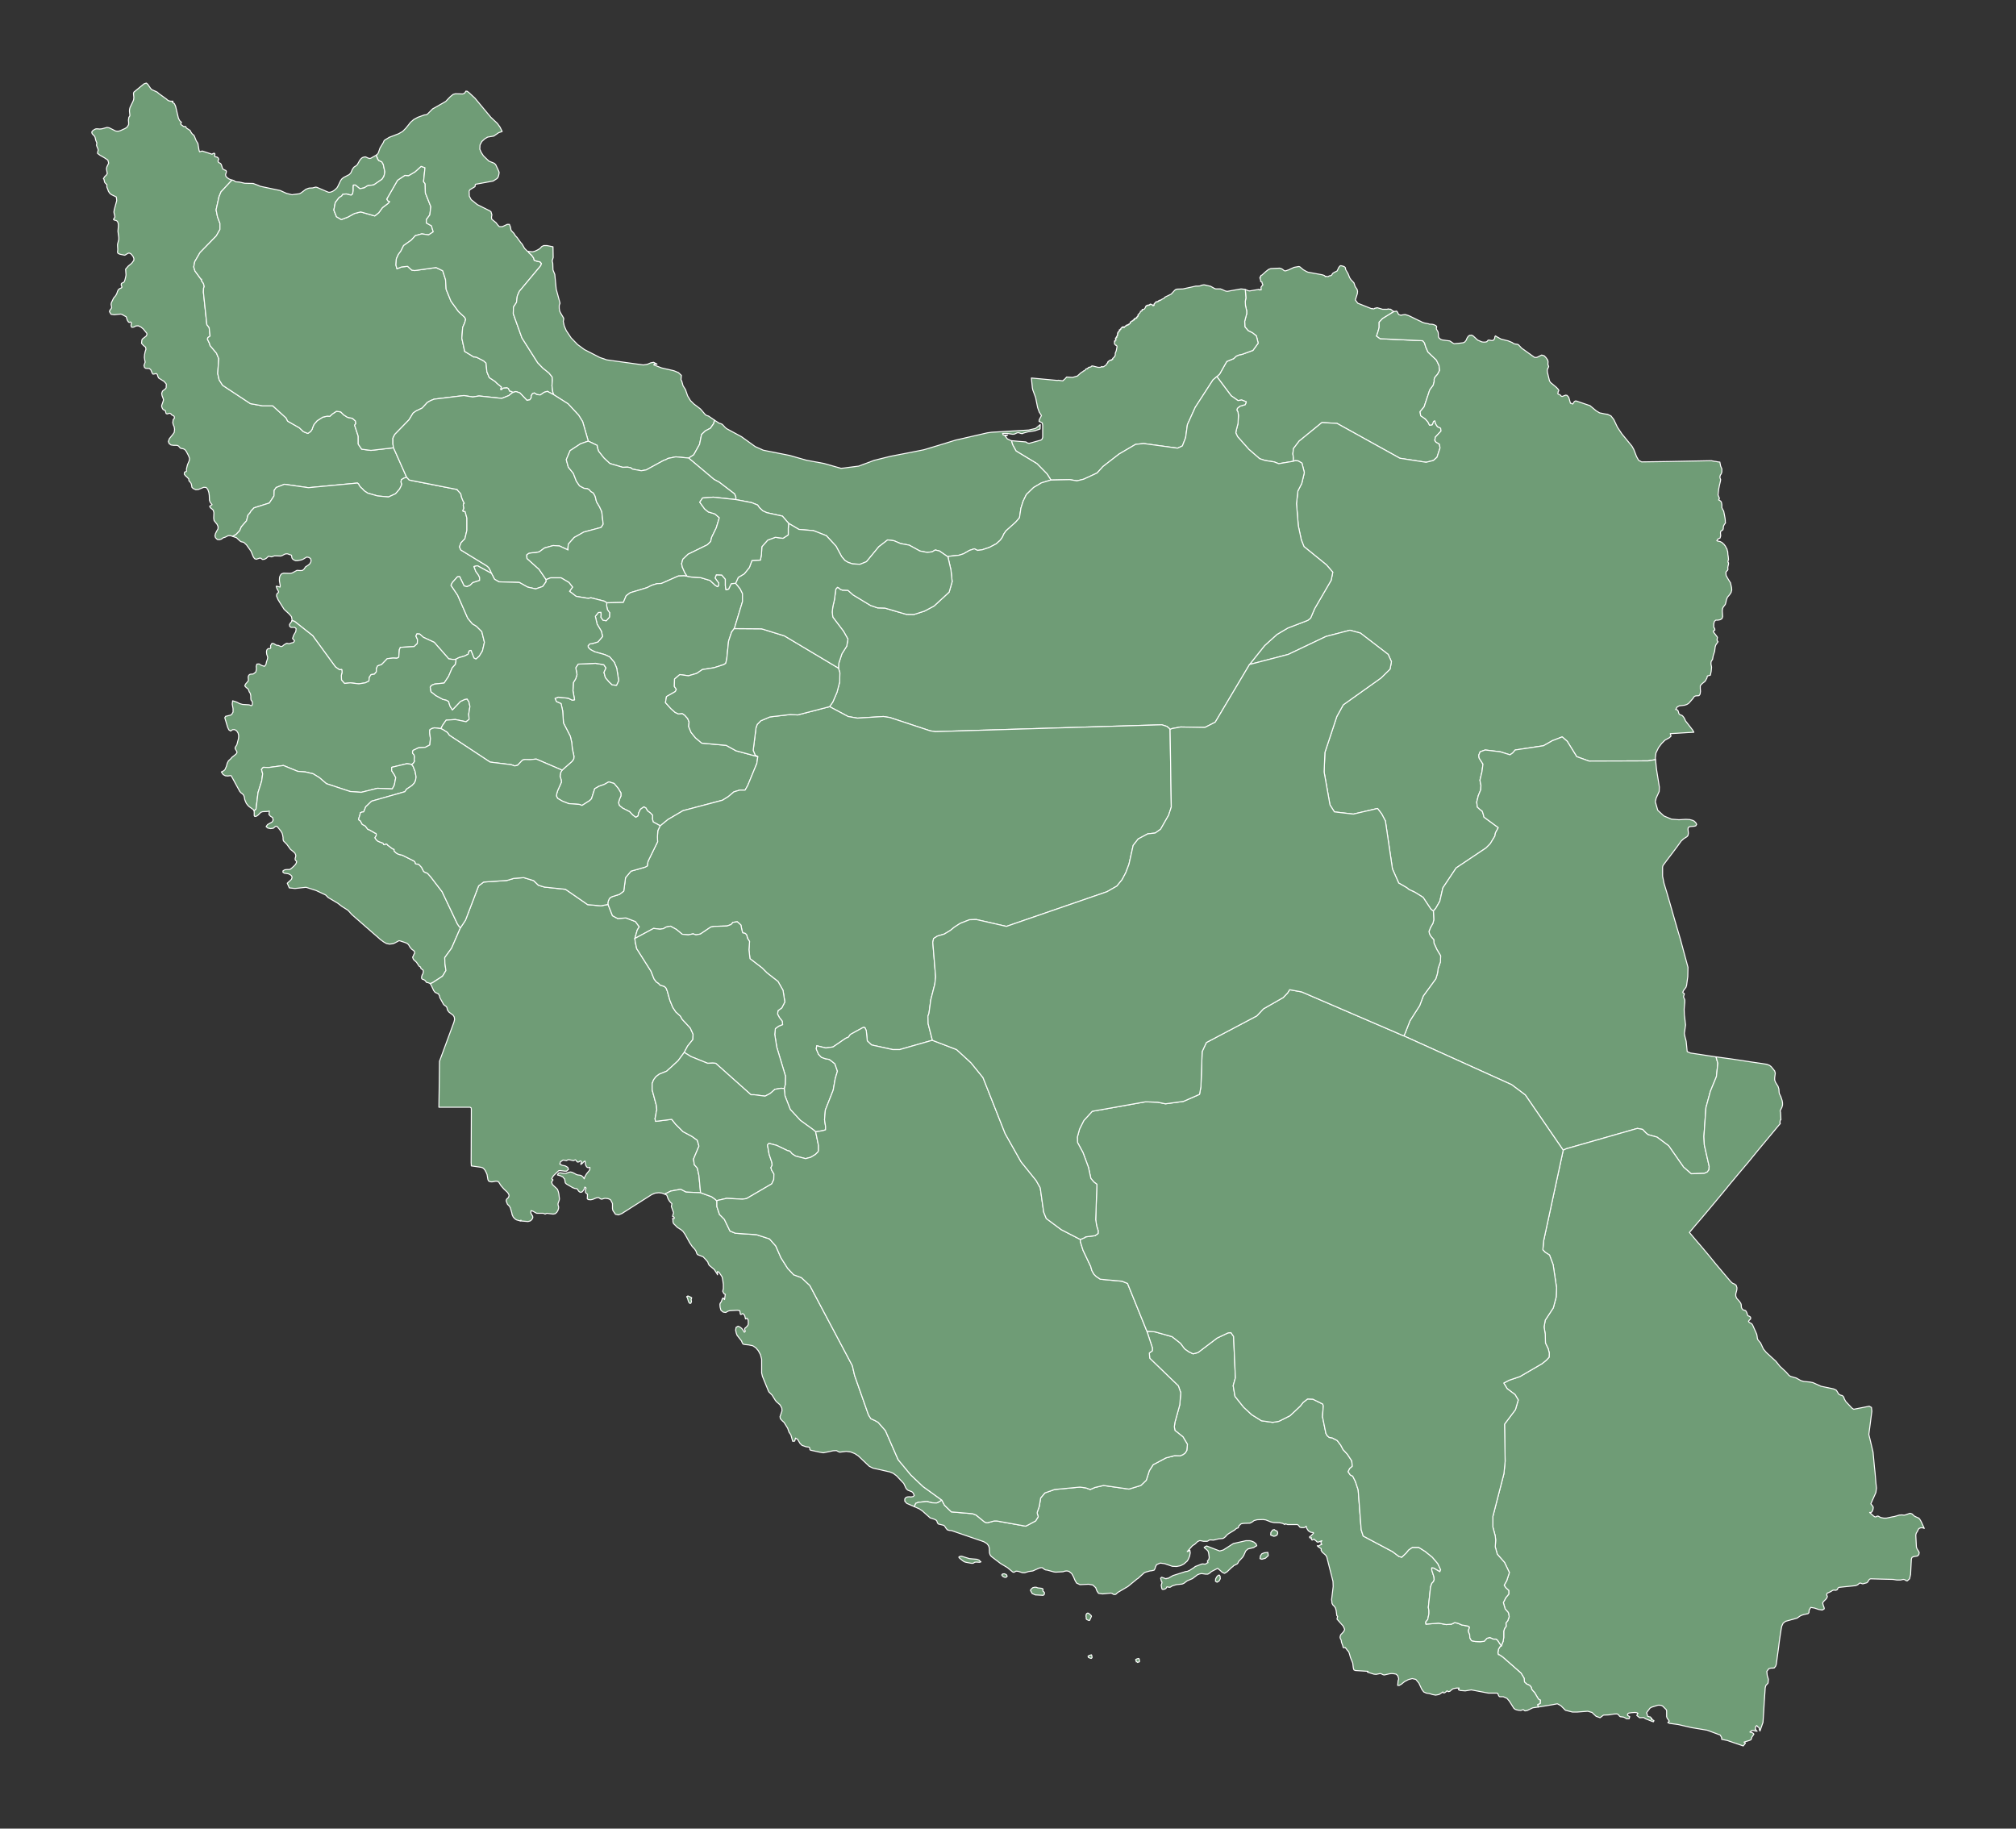 <?xml version="1.0"?>
    
<!--********* Copyright (c) 2024 Pareto Softare, LLC DBA Simplemaps.com ***************************************
************* Free for Commercial Use, full terms at  https://simplemaps.com/resources/svg-license ************
************* Attribution is appreciated! https://simplemaps.com *******************************************-->

<svg baseprofile="tiny" fill="#6f9c76" height="907" stroke="#ffffff" stroke-linecap="round" stroke-linejoin="round" stroke-width=".5" version="1.2" viewbox="0 0 1000 907" width="1000" xmlns="http://www.w3.org/2000/svg">
 <rect width="100%" height="100%" fill="#333333" stroke="none"/>
 <g id="features">
  <path d="M115.1 89.3l-0.3 0.3-5.2 5.6-1 2.5-1.4 6.4 0.7 3.5 1.2 3.2 0 3-1.8 3.2-8.1 8.3-2.6 4.5-0.5 2.6 0.6 2 3 4.1 0.3 0 0 0.8 0.3 0.5 0.3 0.3 0.3 0.5 0.3 1 0.1 0.7-0.2 0.3-0.1 0.3-0.1 2 1.7 16.1 1 1.3 0.2 0.4 0 0.3 0.4 3.6-0.2 0.3-0.4 0.2-0.5 0.4-0.2 0.7 0.4 0.9 0.6 1.2 0.3 1.1 3.2 3.8 1.1 2.7-0.5 7.4 0.7 3.1 1.7 2.7 13.8 9.1 6.1 1.1 5 0 6.6 6 0.8 1.6 5.8 3.3 2 1.9 2.2 0.9 1.4-1 0.8-1.2 0.1-0.5 0.7-1.7 1.6-1.9 2.8-1.8 2.3-0.5 1.2 0.1 1.3-1.2 2-1.3 2.1 0.3 1.5 1.5 1.9 1.2 2.4 0.5 1.5 1.3 0.2 1.3-0.6 0.8 1.8 5.5 0 3.9 1.7 2.5 4.6 0.6 11.2-1.3 6.5 14.6-1.2 0.4-1.4 0.8-0.2 1.2 0.4 1-0.3 0.9-0.8 1.6-2 2.3-3.5 1.6-5.4-0.5-4.9-1.4-1.8-1.2-0.8-0.9-0.9-0.8-0.7-0.9-0.3-0.7-0.6-0.5-24.3 2.3-11.9-1.7-4.1 1.6-1 1.4-0.1 2.8-2.3 3.5-7.6 2.4-1.5 1.6-0.5 0.9-1 1.1-0.7 2.8-2.6 3-0.8 1.9-1.8 1.9-1.6 0.9 0 0.1-1.1-0.4-1.2 0-1.6 0.8-0.8 0.2-1 0.7-1 0.3-1-0.1-0.9-0.9-0.3-0.9 0.3-1.2 0.6-1.2 0.6-1 0.1-1.1-0.5-1.2-1.5-1.9-0.2-1.2 0.1-2.7-0.3-1.2-0.6-0.6-0.9-0.7-0.3-0.7 1.2-0.8-0.9-1.1-0.4-1-0.1-2.5-0.2-1.4-0.5-1.5-0.8-1-1.2-0.1-2.7 1.1-1.3 0.1-1.3-0.6-0.6-0.6-0.1-0.6-0.1-0.6-0.2-0.7-0.4-0.6-0.4-0.4-0.3-0.4-0.1-0.9-0.6-0.6-0.7-0.7-0.2-0.1-0.7-0.9 0.1-0.9 0.2-0.2 0.6-0.2 0.2-0.1 0-1.3 0.5-2 0.9-2.1 0.1-1.1-0.5-1.3-1.1-2.1-0.7-0.9-0.8-0.4-0.6-0.1-0.6-0.1-0.5-0.4-0.4-0.5-0.6-0.5-0.7-0.1-1.4 0-1.3-0.2-0.9-0.7-0.4-1 0.5-1.4 1.7-2.1 0.7-1 0.2-1.5-0.2-1.3-0.4-0.9-0.3-1.1 0.2-1.6 0.6-0.6 0-0.7-0.3-0.5-1-0.5-0.5-0.6-0.4-0.2-0.4 0-0.9 0.3-0.5-0.1-0.2-0.3-0.2-0.9-0.2-0.4-0.4-0.2-0.3-0.1-0.3-0.2-0.3-0.4-0.4-1 0-0.6 0.6-1.7 0.3-1.1-0.3-1-0.4-1-0.2-1.2 0.4-1.1 0.6-0.5 0.6-0.4 0.6-0.7 0.1-1.9-1.1-1.3-2.7-1.7-0.4-0.8-0.2-0.8-0.5-0.6-1.7 0.3-0.4-0.5-0.7-1.7-0.7-0.6-1.8-0.1-0.6-0.4-0.3-1 0.6-1.7-0.2-1-0.2-1.3 0.1-1.4 0.3-1.5 0.4-1.2-0.2-1-1-0.8-1-1.1 0.2-1.8 0.4-0.5 1.7-1.3 0.4-0.8-0.1-0.6-1.7-2.1-1.2-1-1.3-0.6-1.3 0.1-0.6 0.4-0.7 0.2-0.7 0-0.3-0.7 0-0.4 0.2-0.9-0.1-0.3-0.3-0.3-0.3 0.1-0.3 0.1-0.4-0.1-0.5-0.7-0.3-0.7-0.2-0.7-0.2-0.6-0.6-0.3-1.6-0.9-0.6-0.1-3.1 0.3-1.6-0.2-0.8-1.3 0.1-0.5 0.1-0.2 0.5-0.6 0.4-0.7-0.1-0.7-0.2-0.9 0.1-0.7 0.3-0.7 0.4-0.8 0.4-0.9 1.1-1.3 0.5-0.9 0.4-1.2 0.4-0.8 0.6-0.5 0.9-0.4 0.3-0.4-0.4-1.1 0.1-0.6 0.3-0.3 0.9-0.4 0.3-0.4 0.3-0.9 0.3-1.2 0.2-1.1-0.2-2.9 1.3-1.5 1.7-1.4 1.1-1.5 0-0.9-0.4-1-0.6-0.8-0.6-0.6-0.8-0.3-0.6 0.2-1.5 0.9-2.4-0.5-0.7-0.3-0.4-0.3-0.1-0.5 0.1-1 0-0.5-0.1-1.6 0-0.7 0.6-2.4 0-1-0.4-3.1 0.2-2.4 0-1.2-0.3-1-0.3-0.4-0.4-0.3-0.9-0.2-0.5-0.3 0.1-0.4 0.4-0.4 0.2-0.5-0.2-1-0.2-0.8-0.1-0.7 0.2-1.2 1.2-4.4-0.2-1.8-2.5-1.2-0.8-0.7-0.6-0.9-0.5-1.4-0.2-0.4-0.1-0.5 0-0.5 0-0.6-0.4-0.3-0.4-0.4-0.3-0.4-0.2-0.9-0.1-0.5-0.3-0.4 0.7-1.1 0.7-0.6 0.5-0.8-0.4-2.4 0.2-0.9 0.9-1.9-0.4-1.5-1.8-1.2-2.1-1.2-1.2-0.9 0-0.5 0.3-1.1-0.1-0.6-0.5-1.2-0.2-0.5 0-0.5 0.1-0.4 0-0.5-0.5-1.2-0.3-1.3-0.2-0.6-1.3-1.4-0.2-0.8 0.5-0.7 0.9-0.6 0.7-0.3 0.8 0 1 0.1 1.1-0.1 2.6-0.7 1.1 0.2 3.2 1.6 1.2 0.1 1.1-0.3 2.4-1.1 0.9-0.6 0.8-1.3 0-1.1-0.1-1.1 0.2-1.4 0.5-0.7 0-0.7-0.1-0.8-0.1-0.9 0.1-1 0.2-0.8 1.5-3.1 0.3-0.8 0-0.3 0.1-0.7-0.2-2 0.2-0.7 5-4.1 1.2-0.4 0.7 0.6 1.3 1.9 0.6 0.7 2.8 1.3 0.9 0.8 3.9 2.8 0.1 0.2 0.7 0.4 0.1 0.1 1 0.2 1.1 0-0.1 0.3-0.2 0.2 1 0.7 0.6 1.3 1.4 5.9 0.6 1.2 0.9 0.9-0.4 0.7 0.2 0.4 1.2 0.9 0.3 0.1 0.5-0.1 0.3 0.1 0.2 0.3 0.1 0.3 0.2 0.2 1.7 1.1 0.2 0.4 0.2 0.4 0.4 0.6 0.5 0.6 0.4 0.2 0.4 0.6 0.8 2 0.3 0.6 0.4 0.6 0.3 0.6 0.5 3.1 0.3 0.9 1.3-0.4 4.9 1.6 0.1-0.1 0.3-0.2 0.5-0.2 0.4 0.1 0.1 0.4-0.1 0.5 0 0.6 0.5 0.2 0.6 0.1 0.6 0.4 0.3 0.7-0.4 0.9 0.3 0.6 0.4 0.3 0.5 0.2 0.4 0.5 0.2 0.5 0.4 1.3 0.2 0.5 0.5 0.3 1.1 0.5 0.2 0.4-0.1 0.7-0.2 0.5-0.1 0.5 0.1 0.6 0.5 0.7 1 0.7 1.1 0.5 0.5 0.1z" id="IR02" name="West Azarbaijan">
  </path>
  <path d="M186.7 76.9l0.3 1.2 0.2 0.1 0.1 0.6 0.6 0.8 1.5 0.7 0.7 1.2 0.8 3.7-0.2 1.2-0.3 1.1-0.9 1.4-4.1 2.8-3 0.4-1.8 1.1-2.1 0.4-2.2-1.8-1 0-0.1 1 0 1.7-0.3 1.7-0.7 0.6-2.5-0.6-1.7 0.2-0.5 0.8-1.3 0.8-1.9 2.5-0.7 3.7 1.3 3.3 2.4 1.4 3.2-1.2 3.3-1.8 3.1-0.8 7 2 2-1.6 1.8-2.5 2.9-2.2 0.6-0.8-0.7-0.2-0.7-1 5.4-9.4 3.6-2.4 1.9 0.1 3.2-1.9 3-2.7 1.9 0.7-0.7 6.9 0.8 1.1 0.1 4.5 2.7 6.8-0.5 4.1-1.7 2.3 0 1.7 2.5 1.4 0.9 3-2.3 1.5-3.4-0.5-3.2 0.9-2 2.2-3.8 2.7-1.4 2.8-1.2 1.6-1 2.2-0.2 3.1 0.5 1.8 2.3-0.9 3-0.3 1.5 1.4 0.6 0.5 1.4 0.2 10.6-1.5 3.3 1.6 1.4 4.4 0.3 4.8 2.4 5.9 3.7 5.1 3.1 2.9 0.5 1-0.5 1.7-1 2.3-0.4 5.4 1.4 6.5 4.6 2.8 0.3-0.1 1 0.2 3.5 1.8 1.2 1.1 0.4 4.3 1.2 2.9 2.9 1.9 1 1 2.2 1.8-0.2 0.3-0.2 0.9 0.4 0 0.4-0.5 0.7-0.3 1.6-0.1 0.7 0.4 0.6 1.3 0.5 0 0.6 0.3 0.7 0.3-0.6 0.3-1.6 1.3-3.5 1.4-11.3-1.2-3.1 0.5-4.4-0.7-14.8 1.8-1.7 0.7-1.6 0.9-2.6 2.8-3.1 1.5-1.4 1-2 3.3-7.1 7.3-0.9 1.8 0 2.9 0.3 1.9-11.2 1.3-4.6-0.6-1.7-2.5 0-3.9-1.8-5.5 0.6-0.8-0.2-1.3-1.5-1.3-2.4-0.5-1.9-1.2-1.5-1.5-2.1-0.3-2 1.3-1.3 1.2-1.2-0.1-2.3 0.5-2.8 1.8-1.6 1.9-0.7 1.7-0.1 0.5-0.8 1.2-1.4 1-2.2-0.9-2-1.9-5.8-3.3-0.8-1.6-6.6-6-5 0-6.1-1.1-13.8-9.1-1.7-2.7-0.7-3.1 0.5-7.4-1.1-2.7-3.2-3.8-0.3-1.1-0.6-1.2-0.4-0.9 0.2-0.7 0.5-0.4 0.4-0.2 0.2-0.3-0.4-3.6 0-0.3-0.2-0.4-1-1.3-1.7-16.1 0.1-2 0.1-0.3 0.2-0.3-0.1-0.7-0.3-1-0.3-0.5-0.3-0.3-0.3-0.5 0-0.8-0.3 0-3-4.1-0.6-2 0.5-2.6 2.6-4.5 8.1-8.3 1.8-3.2 0-3-1.2-3.2-0.7-3.5 1.4-6.4 1-2.5 5.2-5.6 0.3-0.3 0.8 0.2 0.9 0.6 0.3 0.1 0.3 0 1.3 0.1 2.7 0.6 4.2 0.1 2.4 0.9 1.1 0.5 9.9 2.1 3.1 1.4 2.8 0.7 0.4-0.1 3.2-0.4 0.8-0.4 2.4-1.8 1-0.4 0.6-0.2 1.8-0.1 1.1-0.3 0.5-0.1 0.7 0.2 4.9 2.1 0.8 0.3 0.9-0.1 1-0.4 0.8-0.5 0.7-0.6 0.7-0.7 0.5-0.9 1.3-2.7 0.6-0.8 0.9-0.7 2.7-1.4 0.8-0.8 0.8-1.8 0.6-0.9 0.3-0.3 0.8-0.5 0.4-0.3 0.3-0.3 1.2-2.1 0.6-0.8 0.7-0.6 0.8-0.3 0.8-0.1 1.3 0.6 0.7 0.2 0.6-0.1 2.8-1.6z" id="IR01" name="East Azarbaijan">
  </path>
  <path d="M254.6 194.6l-0.7-0.3-0.6-0.3-0.5 0-0.6-1.3-0.7-0.4-1.6 0.1-0.7 0.3-0.4 0.5-0.4 0 0.2-0.9 0.2-0.3-2.2-1.8-1-1-2.9-1.9-1.2-2.9-0.4-4.3-1.2-1.1-3.5-1.8-1-0.2-0.3 0.1-4.6-2.8-1.4-6.5 0.4-5.4 1-2.3 0.5-1.7-0.5-1-3.1-2.9-3.7-5.1-2.4-5.9-0.3-4.8-1.4-4.4-3.3-1.6-10.6 1.5-1.4-0.2-0.6-0.5-1.5-1.4-3 0.3-2.3 0.9-0.5-1.8 0.2-3.1 1-2.2 1.2-1.6 1.4-2.8 3.8-2.7 2-2.2 3.2-0.9 3.4 0.5 2.3-1.5-0.9-3-2.5-1.4 0-1.7 1.7-2.3 0.5-4.1-2.7-6.8-0.1-4.5-0.8-1.1 0.7-6.9-1.9-0.7-3 2.7-3.2 1.9-1.9-0.1-3.6 2.4-5.4 9.4 0.7 1 0.7 0.2-0.6 0.8-2.9 2.2-1.8 2.5-2 1.6-7-2-3.1 0.8-3.3 1.8-3.2 1.2-2.4-1.4-1.3-3.3 0.7-3.7 1.9-2.5 1.3-0.8 0.5-0.8 1.7-0.2 2.5 0.6 0.7-0.6 0.3-1.7 0-1.7 0.1-1 1 0 2.2 1.8 2.1-0.4 1.8-1.1 3-0.4 4.1-2.8 0.9-1.4 0.3-1.1 0.2-1.2-0.8-3.7-0.7-1.2-1.5-0.7-0.6-0.8-0.1-0.6-0.2-0.1-0.3-1.2 0.3-0.2 0.5-0.6 0.2-0.4 0.8-2.3 1.7-2.8 0.2-0.6 0.4-0.5 2.3-1.4 4.7-1.8 0.5-0.3 1.4-0.8 1.6-1.6 2.4-3 1.5-1.3 2-1.1 3.3-1.2 1-0.1 0.6-0.4 2.5-2.5 0.9-0.5 5.6-3.2 2-2.1 0.8-0.7 0.9-0.7 1.1-0.3 3.6 0.1 0.6-0.2 0.5-0.4 0.5-0.8 0.7 0.1 0.9 0.7 2.9 2.7 7.9 9.5 3.2 3 1.3 1.8 1.1 2.2-0.5 0.2-1.2 0.4-2.5 1.7-3 0.5-1.5 0.9-1.4 1.3-0.9 1.7-0.1 2.1 0.7 1.6 1.1 1.7 2.7 2.6 2.7 1.1 0.7 0.7 1.4 3 0.3 0.8-0.1 0.8-0.2 0.9-0.3 0.8-0.5 0.6-1.9 1.2-8.7 1.6-0.2 0.4 0 0.4-0.1 0.4-2.5 1.5-0.4 0.7 0.1 2.5 0.9 1.7 3.1 2.5 6.2 3.1 0.6 0.5 0.1 0.5 0.3 0.9-0.2 1.2 0.1 1 2.2 1.8 0.8 1.1 0.8 0.8 1.5 0 2.4-1.1 1.1 0 0.5 1.3 0.3 1.6 0.7 0.8 0.7 0.7 0.8 1.3 0.8 0.8 0.7 1 1.1 1.5 0.7 0.8 1.2 2.1 1.5 1.5 0.3 0 0.3 0.6 1.5 1.4 0.9 1.3 0.3 1.1 1.1 0.4 1.8 0.4 0.7 0.8-0.4 1.1-10.6 12.7-1 2.3-0.4 3.2-1.5 2.3-0.1 3.3 4.3 12 7.8 12.3 2.6 2.7 3 2.4 1.6 2 0.1 1.7-0.2 2.6 0.4 3.1 0.5 1.4-3.2-1.7-1.6 0.5-1.9 1.3-1.7-0.2-1.3-0.8-0.9 0.4-0.6 1 0 1-0.7 1-1.4 0.3-3.5-3.7-2-0.7-1.3 0.4z" id="IR03" name="Ardebil">
  </path>
  <path d="M274.7 195.8l-0.5-1.4-0.4-3.1 0.2-2.6-0.1-1.7-1.6-2-3-2.4-2.6-2.7-7.8-12.3-4.3-12 0.1-3.3 1.5-2.3 0.4-3.2 1-2.3 10.6-12.7 0.4-1.1-0.7-0.8-1.8-0.4-1.1-0.4-0.3-1.1-0.9-1.3-1.5-1.4-0.3-0.6 2.2 0.2 1.1-0.3 1.3-0.6 1.2-0.7 0.9-1 1-0.5 1.6 0 3 0.6 0.1 5.3-0.5 1.7 0.3 1.3 0.1 3.2 0.9 2.2 0.7 7.3 1.9 7-0.4 1.1 0 1.4 0.2 1.3 0.4 0.9 1.6 2.7 0 0.6-0.1 0.6-0.1 0.4 0.5 2.3 1 2.3 2.4 3.6 3.2 3.3 3.4 2.5 7.6 3.9 3.5 1.2 18.1 2.5 2-0.3 1.6-0.7 1.5-0.3 1.7 0.9-0.5 0.1-0.5-0.2-0.3 0-0.3 0.5 3.9 1.5 6.1 1.4 2.2 0.9 1.5 1.4-0.2 2.1 0.4 0.8 0.6 2.2 0.5 0.8 0.7 1.1 1.1 3.2 1.4 2.3 1.6 1.6 3.4 2.6 2.4 2.8 0.7 0.4 0.9 0.3 2.9 2 0 0.2-0.4 1.5-1.6 2.3-2.5 1.3-1.9 1.8-1 4.9-2.9 5.2-2.5 1.6-6.4-0.6-3.9 0.8-1 0.6-1 0.3-8.8 4.8-2.4 0.4-4.3-0.8-1-0.7-1.5-0.3-2.4 0.1-6.4-1.9-2.9-2.7-2.7-3.4-0.6-1.9-0.1-1-4.4-2.1-2.8-9.7-2-3.2-5.2-5.6-7.1-4.5z" id="IR19" name="Gilan">
  </path>
  <path d="M115.5 266.1l0-0.1 1.6-0.9 1.8-1.9 0.8-1.9 2.6-3 0.7-2.8 1-1.1 0.5-0.9 1.5-1.6 7.6-2.4 2.3-3.5 0.1-2.8 1-1.4 4.1-1.6 11.9 1.7 24.3-2.3 0.6 0.5 0.3 0.7 0.7 0.9 0.9 0.8 0.8 0.9 1.8 1.2 4.9 1.4 5.4 0.5 3.5-1.6 2-2.3 0.8-1.6 0.3-0.9-0.4-1 0.2-1.2 1.4-0.8 1.2-0.4 1.3 1.4 23.8 4.7 0.1 0.3 1.5 1.6 0.3 0.7 0.2 1.1 0.5 1.3 0.5 1.1 0.4 0.7-0.4 0.4-0.1 0.6 0.3 1.4-0.1 0.4-0.2 0.4-0.2 0.3 0.1 0.5 0.2 0 0.8 0.1 0.9 3.3 0 6-1 4.2-1.9 2-0.8 2.1 0.7 1.5 12.9 7.9 0.9 0.8 0.9 1.6 0.5 1.3-7-3.8-1.7 0.4 0.9 2.4 1.3 1.8 0.6 1.2 0 1.5-3.4 1.1-1.3 1.3-1.6 0.7-1.4-0.4-2.2-4.6-1.1 0.1-2.5 2.8-0.7 1.4 3.3 4.9 5 11.4 2.3 2.8 2 1.2 2.7 2.7 1.3 5.3-1 4.3-1.6 2.6-1.6 1.4-1-0.5-1.5-3.8-0.9 0.3-0.5 1.6-1.8 0.9-2.8 0.8-1.5 0.8-1.4 0.1-2.1-0.3-7.2-8.2-5.4-2.5-1.8-1.6-1.4-0.1-0.5 1.1 0.8 1.7-0.1 2-1.6 1.5-6.8 0.4-0.5 1.1-0.3 3.8-0.9 0.5-1.9-0.1-2.9 0.3-2.8 2.9-2 0.7-0.6 1.3 0 1.6-1 1.2-1.6 0.2-0.9 1.3-0.2 1.9-1.8 0.9-3.2 0.5-4.2-0.5-2.9 0.3-1.5-1.7-0.1-2.3 0.4-1.7-0.2-1.2-1.1 0.1-2-1.4-11.3-15.5-9-7.1-1.3-0.4 0.1-0.2-0.3-1.7-1.1-1.3-2.6-2.4-3-4.8-0.7-1.7 0-0.5 0.1-0.5 0.3-0.4 0.4-0.3 0.1-0.2 0.1-0.2-0.1-0.3-0.1-0.2-0.6-1.1-0.4-1.2 0.2 0 0.3 0 1.4 0.4 0.1-0.8-0.4-2.2 0-1 0.1-1 0.4-0.9 0.6-0.7 1-0.3 3.3 0.1 0.9-0.2 2.4-1.3 1.9 0.1 0.9-0.1 0.8-0.7 0.6-1 1.4-0.9 0.8-0.7 0.5-0.9 0.1-0.9-0.3-0.8-0.8-0.5-1-0.2-0.9 0.5-0.8 0.5-0.9 0.4-2 0.4-1 0-0.9-0.4-0.4-0.3-0.3-0.3-0.2-0.4-0.2-1.2-0.2-0.2-0.4-0.1-1.4-0.5-0.8 0-0.8 0.3-0.9 0.5-0.9 0.3-3-0.1-1.5 0.5-0.5-0.1-0.5-0.1-0.5-0.1-1.1 1-0.9 0.5-1 0.1-0.8-0.6-0.5-0.1-1.8 0.6-0.8-0.3-0.6-0.8-1.2-2.9-2.2-3.1-1.4-1.3-1.3-0.3-0.6-0.4-1.7-1.6-1.8-0.6z" id="IR16" name="Kordestan">
  </path>
  <path d="M144.8 307.8l1.3 0.4 9 7.1 11.3 15.5 2 1.4 1.1-0.1 0.2 1.2-0.4 1.7 0.1 2.3 1.5 1.7 2.9-0.3 4.2 0.5 3.2-0.5 1.8-0.9 0.2-1.9 0.9-1.3 1.6-0.2 1-1.2 0-1.6 0.6-1.3 2-0.7 2.8-2.9 2.9-0.3 1.9 0.1 0.9-0.5 0.3-3.8 0.5-1.1 6.8-0.4 1.6-1.5 0.1-2-0.8-1.7 0.5-1.1 1.4 0.1 1.8 1.6 5.4 2.5 7.2 8.2 2.1 0.3 1.4-0.1 0.1 0.9-0.3 1.6-1.6 1.8-1.8 4.2-2.2 3.3-4.7 0.5-1.5 0.6-0.7 0.9 0.4 2.3 2.4 1.9 3.5 1.9 1.5 0.3 1.3 0.7 0.7 2.3 1.2 1.9 4-4.2 2.2-1 1.1-0.2 0.9 1.4 0.5 2.3-0.6 3.8 0.2 2.6-1.5 1.2-5.3-1.1-4.6 0.3-1.8 2.6-0.8 1.6-3.2-0.4-1.4 0.4-0.9 0.6-0.1 1.3 0.4 3-0.3 3.2-2.3 1.2-3.3 0.2-2.7 1.3-0.3 0.8 0.1 0.6 0.3 0.4 0.3 0.3 0.2 0.5 0.1 0.6-0.1 1.1 0 0.6 0.2 0.4-0.7 1.1-0.8 0.6-0.8-0.2-1.6-0.2-7.5 1.8 0 1.7 1.3 2 0.7 1.4-0.7 3.7-1 1.9-7.4-0.3-8 2-5.5-0.4-11.8-3.9-3.5-3-3.1-1.9-3.8-0.9-3.8-0.3-7.1-2.9-7.3 1-2.7-0.1-0.9 1 0.6 2.2-0.5 3.6-1.8 5.7-1 8.2-1 0.9-0.2-0.5-2.2-1.6-0.7-0.7-0.7-0.9-0.4-0.9-0.4-1-0.2-1.2-0.3-0.9-0.6-0.7-0.8-0.6-0.6-0.7-4.2-7.7-0.1 0-0.1-0.1-0.1 0-1.4 0.2-1.2-0.1-1.1-0.6-0.9-1.3 1-0.5 0.4-0.3 0.4-0.4 0.7-1.6 0.4-1.5 0.6-1.2 1.1-1 0.7-0.8 1.9-1.5 0.5-0.7 0-0.6-0.3-0.5-0.3-0.5-0.3-0.6 0.1-0.6 0.7-1 0.2-0.6 0.7-2.7 0.1-1.4-0.3-1.3-0.7-1.1-1-0.6-1 0-1 0.7-0.9-0.6-0.6-1.3-1.4-4.7 0.4-0.7 2.5-0.6 0.4-0.3 0.3-0.3 0.2-0.4 0.3-0.5 0-1.7-0.4-2.3 0.2-1.6 1.9 0.6 1.6 0.8 1.4 0.4 3.3 0.2 1 0.4 0.3-0.1 0.2-0.3 0.1-0.6 0-0.7-0.1-0.3-0.6-0.8-0.1-0.9 0-1.1-0.2-1.1-0.2-0.4-0.2-0.3-0.2-0.3-0.2-0.6-0.2-0.5-0.3-0.4-0.4-0.3-0.4-0.3-0.7-0.8 0.4-0.9 1.3-1.5 0.1-0.7-0.1-1.1 0.1-0.7 0.5-0.7 0.6-0.2 1.3-0.1 1.3-1 0.3-1.4-0.1-1.4 0.3-1.1 1.1-0.1 0.8 0.5 0.6 0.3 1.3 0.4 0.7-0.9 0.3-1.4 0.4-1.1 0.2-1.1-0.5-1.5-0.1-0.8 0-0.7 0.2-0.7 0.5-0.5 0.3-0.1 0.7 0 0.3-0.2 0.1-0.3-0.1-0.7 0-0.2 0.6-1.1 0.4-0.1 0.7 0.2 1 0.6 0.5 0.2 0.6 0 1.4 0.6 0.7-0.2 0.7-0.6 1.3-0.8 0.4 0 0.9 0.2 1.2-0.4 0.6-0.1 0.5-0.3 0.4-0.7-1-1.1 0.6-1.7 1-1.7 0.2-1.5-0.7-0.6-1.8 0-0.7-0.5-0.1-0.9 0.4-0.7 0.6-0.7 0.2-0.6z" id="IR17" name="Kermanshah">
  </path>
  <path d="M126 402.2l1-0.9 1-8.2 1.8-5.7 0.5-3.6-0.6-2.2 0.9-1 2.7 0.1 7.3-1 7.1 2.9 3.8 0.3 3.8 0.9 3.1 1.9 3.5 3 11.8 3.9 5.5 0.4 8-2 7.4 0.3 1-1.9 0.7-3.7-0.7-1.4-1.3-2 0-1.7 7.5-1.8 1.6 0.2 0.8 0.2 0.7 0.9 1 2.5 0.5 2.8-0.3 1.8-0.6 1.2-1.1 1.2-2.7 1.8-0.9 1.3-16.5 4.7-2.9 2.8-1 2.5-0.9 0.1-0.8 0.4-0.1 0.8-0.7 2.2 0 0.4 0.8 0.5 1 1.8 1.5 0.8 1.2 1.6 1 0.4 2.6 1.5 0.5 0.2 0.2 0.5-0.1 0.6-0.6 1 0.2 0.4 0.6 0.8 0.6 0.5 0.9 0.4 1.7 0.6 0.1 0.2 0.1 0.2 0.1 0.3 0.4 0.1 0.2-0.1 0.3-0.2 0.3-0.1 0.4 0.1 0.2 0.2 0.2 0.3 2.4 1.8 0.8 0.3 0 0.8 0.9 0.9 1.2 0.7 2 0.5 5.8 2.9 0.5 0.6 0.2 0.7 0.6 0.2 0.7 0 0.5 0.3 1.2 1.3 0.9 1.8 0.6 0.6 0.9 0.3 0.7 0.4 1.5 1.7 5.6 7.3 7.6 16 0.9 1.3 0.6 0.6-4.4 10.1-3.4 4.7 0.1 2.9 0.5 3.5-1.7 2.8-4.9 3.2-1.2 0.5-0.1-0.1-1-0.4-0.7-0.1-0.4-0.5-0.4-0.5-0.6-0.4-0.7-0.2-0.3-0.3-0.1-0.4 0.1-0.8 0.2-0.6 0.3-0.5 0.2-0.5 0.1-0.8-0.2-0.7-1-0.7-0.2-0.8-0.5-0.2-0.3-0.3-0.8-1.2-0.2-0.3-0.2-0.3-1.4-1.3-0.2-0.3-0.3-0.8 0-0.3 0.2-0.2 0.4-1 0.2-0.3 0.2-0.4-0.1-0.6-0.2-0.4-1.3-1-0.8-1-0.5-0.9-0.6-0.7-1-0.5-2.7-0.9-0.6-0.1-2.2 1.2-0.8 0.3-1.7 0.2-1.5-0.3-1.4-0.8-1.5-1.1-14.2-12.4-2-2.2-3-1.9-2.2-1.7-0.2-0.1-4.4-2.6-1.3-1.3-4.7-2.2-5-1.6-5.5 0.6-2.8-0.3-1-2.3 0.6-0.6 0.8-0.7 0.7-0.7 0.3-1-0.3-0.7-0.7-0.6-0.9-0.4-2-0.3-0.7-0.5 0.1-0.7 0.9-0.5 1-0.1 0.8 0 0.8-0.1 1-0.8 1.3-1.2 0.6-0.8 0.3-0.8 0-0.5-0.5-0.3-0.2-0.5 0-0.5 0.3-1.1 0-0.6-0.4-0.9-0.7-0.7-1.5-1.2-1.9-2.6-1.6-1.6-0.2-0.8 0-0.9-0.2-1.2-0.3-1-0.6-1-1.6-2-0.1-0.1-0.2-0.1-0.1-0.1-0.1 0-0.2-0.1-0.3 0.1-0.2 0.1-0.9 0.8-1.4 0.2-1.4-0.3-0.8-0.7 0.7-1 2.3-1.3 0.5-0.9-0.3-1.3-1-0.6-0.8-0.9 0.2-1.7-1 0.2-2.3 0.1-0.9 0.3-1.4 1.4-0.7 0.5-0.9 0.2-0.3-0.4 0-2-0.1-0.4z" id="IR05" name="Ilam">
  </path>
  <path d="M213.4 487.9l1.2-0.5 4.9-3.2 1.7-2.8-0.5-3.5-0.1-2.9 3.4-4.7 4.4-10.1 2.5-3.8 6.5-17 2.5-1.9 11.6-0.8 3.3-1 5-0.4 4.9 1.5 2.4 2.3 3 0.9 10.4 1.1 11 7.6 6.6 0.6 3.5-0.7 2.2 5.6 2.6 1.4 4.1-0.3 4.7 1.8 1.9 2.6-1 1.6-1.2 4.2 0.2 1.6 0.7 3.4 7.1 11.2 1.5 3.8 1.1 1.5 1.2 0.8 0.7 0.8 2.2 0.7 0.8 0.8 0.6 1.5 1.3 4.6 1.4 3.4 1.5 2.3 2.3 2.1 0.9 1.6 4 4.3 1.4 3.1-0.1 2.6-2.6 3.2-1.7 3.2-3.1 4.2-5.6 5.1-3.7 1.5-1.6 1.2-1.2 1.6-0.7 1.8 0 3.2 2.1 7.8 0.2 2.2-0.3 0.9-0.2 1.6-0.4 1.8 0.3 1.3 8-1 1.9 2.4 3.7 3.7 4.5 2.4 2.6 1.9 0.8 2.9-2.7 6.4 0.4 2.8 1.5 1.7 0.8 3.7 0.8 8.5-7.2-0.3-2.7-1.4-4.9 0.9-3 1.5-1.3-0.5-1.6-0.2-1.8 0.2-1.7 0.7-14.8 9.4-1.7 0.7-1.5-0.3-1.3-1.9-0.2-0.9 0-2.5-0.4-0.9-0.3-0.5-0.1-0.3-0.2-0.2-0.5-0.3-0.5-0.2-0.4-0.1-1-0.1-0.5 0-1 0.3-0.6 0.1-0.5-0.2-0.7-0.5-0.4-0.1-1 0.2-1.7 0.7-1 0.2-1.2-0.1-0.5-0.4 0.1-2.3-0.2-0.1-0.6-0.5-0.2-0.3 0-0.3 0-0.8 0.1-0.5 0.2-0.3-0.1-0.4-0.5-0.3-0.3 0.9-0.5 0.9-0.7 0.7-0.8 0.1-0.8-0.6-0.4-0.7-0.5-0.5-0.9-0.1-1.1-0.4-3.1-1.8-0.6-0.6-0.3-1.8-0.9-1.1-1.2-0.6-1.5-0.4 0.5-0.9 0.8-0.2 1.9 0.3 1 0 1.6-0.6 0.8-0.1 1 0.3 1.9 1 0.7 0.2 1 0.1 0.8 0.3 0.7 0.6 0.6 0.9 0.2-0.8 0.9-1.6 1.4-1.7 0.3-0.6 0-1-0.9 0.2-0.7-0.4-0.5-0.9-0.3-2-0.6 0.3-0.7 0.8-0.8 0.6 0.1-0.7 0.1-0.2 0.2-0.3-0.4-0.6-0.4 0.1-0.5 0.4-0.7 0.1-0.3-0.2-0.5-0.7-0.3-0.2-0.3 0.1-0.4 0.2-0.3 0.1-0.9-0.2-0.9-0.2-0.8-0.1-0.8 0.5-1.7-0.3-1.3 0.9-0.3 1.1 1.2 0.6 1.5 0.3 1.2 0.7 0.4 1-1 0.9-0.8 0-2.5-0.3-0.6 0.1-2.5 2.4-0.2 0.3-0.4 0.6-0.3 0.7 0.6 0.5-0.2 0.4-0.3 0.4-0.2 0.3 0.4 1.2 0.8 0.8 0.9 0.8 0.8 0.8 0.4 1 0.3 1.2 0.3 2.5-0.1 0.7-0.4 1.1-0.2 0.6 0 0.6 0.3 1 0 0.6-0.3 1.1-0.6 1-0.8 0.7-1 0.2-3.2-0.4-0.8 0.4-0.9-0.4-3.3 0-2-1.1-0.8-0.2-0.1 1 0.2 0.6 0.7 1.1 0.1 0.7-0.2 0.5-0.3 0.5-0.4 0.4-0.4 0.3-1.1 0.3-3.5-0.3 0-0.4-0.2 0.3-0.1 0.2-0.3-0.2-1.5-0.4-0.7-0.4-0.6-0.6-0.3-0.3-0.2-0.3-0.5-1.1-0.1-0.7-0.8-2.7-0.1-0.1-0.3-0.6-1-1-0.5-1.3-0.1-0.4 0.1-0.6 0.3-0.4 0.5-0.4 0.3-0.5 0.2-0.6-0.1-0.6-0.3-0.5-0.3-0.5-1.8-1.7-1.5-1.7-1-1.6-0.4-0.4-0.6-0.2-0.6 0-1.7 0.3-0.6 0-0.5-0.1-0.6-0.2-0.3-0.4-0.2-0.5-0.4-2.4-0.5-1.2-0.6-1.1-0.7-0.8-0.5-0.3-0.6-0.2-4.9-0.7-0.1-1.7 0.1-26.4-0.1-0.7-0.5-0.3-15.5 0 0.2-13.3 0.1-9.5 7.2-19.5 0.3-1.3-0.2-1.2-0.6-0.9-1.9-1.4-0.7-0.9-0.2-0.4-0.2-1-0.3-0.5-0.4-0.3-0.8-0.6-0.3-0.4-1.7-3.1-0.2-0.9-0.5-1-1.7-0.8-0.7-0.9-1.1-2.4-0.6-1z" id="IR10" name="Khuzestan">
  </path>
  <path d="M691.5 154.5l-5.7 3.5-1.7 1.8 0 2.6-0.6 2.2-0.7 2.1 1.8 1.3 21.1 1 0.9 1.1 0.6 2 1.1 2.5 4.2 4 1.3 2.7 0.3 2.4-1 1.9-1.3 1.5-0.4 1 0 1.2-0.5 1.8-1.7 2.3-2.8 8.4-2 2.4 0.3 2 2.3 1.6 1.3 1.5 0.8 1.6 1.3-0.2 0.7-1.7 0.6-0.3 0.4 1.5 0.9 1.4 1.6 0.8 0.2 1.4-2.8 3-0.3 1.6 0.6 0.9 1.7 1 0.3 1.9-1.5 4.6-1.8 1.6-3.6 0.9-13-2-31.2-17.3-7.5-0.4-11.3 9.2-2.8 3.7-0.3 2.6 0.3 2.1-0.1 1.6-7.2 1.2-2.3-0.9-4.5-0.7-2.7-0.9-5.3-4.6-5.6-6.3-0.9-1.9 0.2-1.2 0.9-3.5 0.2-4-0.2-1.5-0.3-0.7-0.3-0.4 0.3-0.9 1.2-1 2.7-0.8 0.5-1.4-2.3-0.9-1.8 0.3-3.4-2.4-7.1-9.5 1.4-1.3 3.5-6.2 3.4-1.4 1.4-1.3 1.5-0.6 1.2-0.2 5.5-2 2.6-3.6-0.9-3.6-1.9-1.5-2.2-1.1-1.6-1.9-0.1-2.7 1-3.8 0-1.4-0.6-2.6-0.1-2.1 0.3-1.7-0.3-4.2 1.5 0.6 0.7 0.1 4.1-0.7 0.2-0.1 0.3 0.2 0.2-0.1 0.2 0.3 0.1-0.3 0.3 0 0.3 0.2-0.1-1.3 0.6-0.9 0.3-0.2-0.1-0.5-0.2-0.3-0.1-0.7-0.2 0-0.3-0.3-0.2 0 0-0.2 0.1-0.1-0.5-1.6 0.2-0.1 0.3-0.3-0.2-0.2 0.2-0.2 0.1-0.3 0.4-0.1 2.1-1.9 1.3-1 1.1-0.4 4.3-0.2 0.8 0.2 0.7 0.4 0.6 0.5 0.6 0.3 0.8-0.2 0.5-0.2 0.1 0 0.8-0.3 0.1-0.1 2.2-1 2.3-0.4 0.5 0.1 1.8 1.5 1.6 0.9 0.7 0.3 7.1 1.3 1.1 0.4 0.4 0.5 0.2-0.2 0.2 0.1 1 0.1 0.6-0.4 0.3 0 0.4-0.1 0.4-0.2 0.5-0.8 0.2-0.2 0.6-0.4 1.3-0.6 0.2-0.2 0.8-1.7 0.6-0.7 0.2-0.1 0.3 0 0.5 0.1 1 0.3 0.5 0.4 0.2 0.3 0 0.5 0.2 0.5 1.1 1.9 0.8 2 0.6 0.9 1.5 1.6 0.6 1.8 1 1.5 0.2 1-0.1 1-1 3.2 1.2 1.6 6.8 2.7 0.5-0.1 0.1 0.2 0.2 0 0.4 0 0.6-0.4 0.4 0.1 0.4-0.3 0.5 0.1 2.4 0.7 2.3 0 0.5-0.2 0.1 0.1 0.7 0.1 0.2-0.1 0.5 0.3 0.6 0.5 0.6 0.4 0.2 0z" id="IR31" name="North Khorasan">
  </path>
  <path d="M617.7 143.6l0.3 4.2-0.3 1.7 0.1 2.1 0.6 2.6 0 1.4-1 3.8 0.1 2.7 1.6 1.9 2.2 1.1 1.9 1.5 0.9 3.6-2.6 3.6-5.5 2-1.2 0.2-1.5 0.6-1.4 1.3-3.4 1.4-3.5 6.2-1.4 1.3-1.9 1.6-8.8 13.6-3.9 8.6-0.9 6.5-1.6 4.1-2.4 1.1-16.8-2.3-4 0.4-8.2 4.8-8 6.2-2.9 3.2-6.7 3.1-3.3 0.8-3.6-0.6-9.3 0.2-1.9-3-5-5.1-10.4-6.3-1.6-2.9-0.5-1.4-0.1-0.8 7.1 0.6 0.7 0.5 0.9 0.2 5.8-1.6 0.6-0.5 0.3-0.9 0-6.1-0.2-1-0.7-0.4-0.9-0.4 0.1-0.8 1.1-2.1-1.1-1.7-0.8-2.2-1-5-1.4-3.8-0.2-0.9-0.5-5 12.9 1.2 0.4-0.1 2.3 0.3 0.1-0.2 0.7-0.5 1.1-1.2 2.9 0.2 2.4-0.7 1.9-1.7 0.4-0.2 0.2-0.2 0.2 0 0.3-0.4 0.5-0.1 0.2-0.2 0.3-0.3 0.3-0.4 0.2-0.1 0.3 0.1 0.1-0.1 0-0.1 0.2 0.1 0.2-0.4 0.2-0.2 0.1 0 0.2-0.2 0.3 0.1 0.4-0.2 0.2 0 0.3-0.3 0-0.1 0.2 0 0.3-0.1 2.8 0.7 1.1 0 0.7-0.4 0.1 0 0 0.2 0.3-0.1 0.1 0.1 0.1-0.1 0.3 0 0.7-0.5 0.4-0.2 0.3-0.4 0.2-0.4 0.5-0.5-0.1-0.2 0.1 0 0-0.1 0.1-0.1 0-0.1 0.1 0.1 0-0.2 0.2-0.1 0.8-0.6 0.1 0.1 0.1-0.1 0.1 0.1 0.2-0.2 0.1 0.2 0-0.3 0.3 0 0.1-0.2 0.1 0.1 0.1 0 0.1-0.3-0.1-0.2 0.7-0.6 0.1-0.3 0.3-0.2 0.2-0.7 0-0.7 0.1-0.4 0.1-0.1 0-0.1 0.2-0.4 0-0.2 0.1-0.1 0.4-2.1-0.3-0.6-0.3 0-0.5-0.5-0.2-0.4 0-0.4 0-0.1 0-0.1 0-0.2 0.1-0.1-0.1-0.1 0-0.1 0.1-0.1 0.1 0.2 0.1-0.1-0.2-0.3 0.2 0.1 0-0.2 0.2-0.2 0.3 0-0.1-0.2 0-0.2-0.1 0 0-0.2-0.1-0.2 0.2 0-0.2-0.2 0.1 0 0.1 0 0.1-0.2 0.2 0-0.1-0.2 0.3 0-0.1-0.1 0-0.1-0.1-0.1 0.2-0.1 0.1-0.2 0.1-0.1 0-0.1-0.1-0.1 0.3 0 0-0.1-0.1-0.1 0.1-0.1-0.1-0.3 0.1 0-0.1-0.3 0.1 0 0-0.1 0.1 0.1 0-0.1-0.1-0.2 0.1-0.4 0.1-0.1 0.1 0.1 0-0.1 0.2 0 0-0.1 0.1-0.1 0-0.2 0.1 0.1 0.1-0.2 0.1-0.1-0.1-0.1 0.3 0-0.2-0.1 0.1-0.2-0.2 0 0-0.1 0.2 0.1 0-0.1 0.2 0 0-0.2 0.1-0.1 0.2 0.1 0.1-0.1-0.1-0.1 0.1-0.1-0.1 0 0.1-0.2 0.1 0 0-0.1 0.1 0 0.1-0.2 0.1 0 0.1-0.2 0-0.1 0.1 0 0 0.3 0.1-0.2 0.1 0-0.1-0.2 0.2 0 0 0.1 0-0.2 0.1 0 0.1 0.1 0.1-0.1-0.1 0.1 0.1 0.1 0.2-0.2 0.1 0.2 0.2 0-0.1 0.2-0.1 0 0.1 0 0.2-0.2-0.1-0.2 0.2 0 0.1-0.1 0.1-0.1 0.1-0.2 0.2 0 0-0.1 0.2 0.1 0-0.3 0.2 0 0-0.1 0.5-0.2 0.1 0.2 0-0.1 0.1 0.1 0.1-0.2 0.1-0.1 0-0.1 0.2 0.1 0.1 0 0-0.1-0.2 0 0.2-0.1 0-0.1 0.1 0 0.1-0.1 0.4-0.2 0.1-0.2 0.1 0 0-0.1-0.1 0-0.1-0.2 0.2-0.2 0.4-0.3 0.4-0.1-0.1-0.1 0.1-0.1 0.3 0.1-0.1-0.1 0.3-0.2 0-0.2 0.4 0 0-0.1 0.1 0 0 0.1 0.1 0 0.1-0.1-0.3-0.3 0.2-0.1 0.2-0.1 0-0.2 0.2 0.1 0.1-0.2 0.1 0 0.4 0 0.2 0-0.3-0.1 0.2-0.2-0.1 0 0.1-0.1 0-0.1 0.2 0 0-0.1 0.3-0.1-0.1-0.2 0.2 0 0-0.1 0.2-0.1 0-0.2-0.1-0.2-0.1 0 0.8-0.9 0.1 0 0.1-0.2 0.1-0.2 0.2-0.3 0-0.1 0-0.1 0-0.1 0.3 0 0.2-0.1 0-0.1 0.1 0.1 0.1-0.2 0.2-0.1-0.1-0.4 0.1 0 0-0.1 0.3 0 0.1 0 0.1 0 0.5-0.2 0.4-0.5 0.3-0.8 0.2 0 0-0.1 0.1 0-0.1-0.2 0.2 0 0.1-0.2 0.1 0 0.1-0.1 0.1 0.2 0.1-0.1 0.2 0 0-0.1 0.1 0.1 0.2-0.1-0.1-0.2 0.1 0.2 0.3-0.1 0.1 0.1 0.2-0.4 0.2 0.1 0-0.2 0.2 0.1 0-0.2 0.1 0 0.1 0.2 0.3 0 0 0.1 0.1 0 0.1 0.1 0.3 0 0.1 0.4 0.2 0 0.1-0.2 0.2 0.2 0-0.1 0.2-0.1-0.2-0.2 0.2 0-0.1-0.2 0.1 0 0-0.1 0-0.1 0-0.1 0.1-0.2 0.3-0.1 0-0.1 0.2 0 0-0.1 0.1-0.1 0-0.2 0.1 0 0-0.1 0.2-0.1 0-0.1 0.1 0.1 0.1 0 0.3 0.1 0-0.2 0.2-0.1 0.1 0.1 0.3-0.1 0-0.3 0.2 0.1 0.1-0.2 0.2 0.1 0-0.2 0.1 0 0.2-0.2 0.1 0.2 0.1-0.1 0 0.1 0.8-0.6 1.1-0.5 0.1-0.3 0.4-0.3 2.9-1.4 0.4-0.4 1-1.1 0.7-0.7 0.8-0.3 3-0.1 6.4-1.4 1.1 0 1-0.1 0.6-0.3 1-0.2 0.6 0 3 0.7 1.8 1 0.7 0.3 2.4 0 0.8 0.3 1.3 0.6 0.6 0.2 0.7 0.1 6.8-1.2 1.9 0.2 0.2 0.1z" id="IR27" name="Golestan">
  </path>
  <path d="M821.2 376.8l-3.7 0.6-29.3 0.1-6.1-2.2-4.7-7.6-2.5-2.2-4.9 1.9-4.4 2.5-14 2.1-1.3 1.5-1.3 0.9-4.8-1.5-7.5-0.9-2.5 0.9-0.7 1.7 0.2 1.4 1.9 3-0.5 3.8-1 4.2 0.5 2.5-0.1 2.2-1.2 2.9-0.8 3.2 0.3 2.5 1.3 1.2 1.1 0.8 0.5 1.4 0.4 1.6 7.1 5.2-1.4 2.6-0.3 1.6-2.3 3.8-2.1 2.1-14.8 9.9-6.6 9.9-1.5 6.6-2 3.5-1.2 1.4-1.2-0.9-3.9-5.9-4-2.5-3-1.4-1.1-0.9-4-2.3-3.1-7-3.5-23.8-1.9-3.6-2-2.6-12 2.8-9.4-1.1-2.2-3.5-2.9-16.3 0.4-9.7 5.9-17.8 3.2-5.8 18.7-13.3 4.5-4.4 0.7-3.7-1.6-3.6-13.8-10.6-5.2-1.4-11.9 3.1-18.7 8.9-19.2 5 7.5-9.4 6.1-5.5 5.4-3.2 9.9-3.8 1.4-1.1 2-4.7 8.2-14.1 0.8-4-3.1-3.6-11.2-9.1-1.3-3.3-1.5-7-0.9-11 0.7-6.3 1.9-3.7 1.3-5.4-1.2-4.7-1.9-1.1-1.5-0.1-0.9 0.3 0.1-1.6-0.3-2.1 0.3-2.6 2.8-3.7 11.3-9.2 7.5 0.4 31.2 17.3 13 2 3.6-0.9 1.8-1.6 1.5-4.6-0.3-1.9-1.7-1-0.6-0.9 0.3-1.6 2.8-3-0.2-1.4-1.6-0.8-0.9-1.4-0.4-1.5-0.6 0.3-0.7 1.7-1.3 0.2-0.8-1.6-1.3-1.5-2.3-1.6-0.3-2 2-2.4 2.8-8.4 1.7-2.3 0.5-1.8 0-1.2 0.4-1 1.3-1.5 1-1.9-0.3-2.4-1.3-2.7-4.2-4-1.1-2.5-0.6-2-0.9-1.1-21.1-1-1.8-1.3 0.7-2.1 0.6-2.2 0-2.6 1.7-1.8 5.7-3.5 0.2 0 0.7-0.1 0.1-0.1 0.4 0.1 0.1 0.2 0.2 0.2 0.4 0.9 0.3 0.3 0.7 0.3 0.8 0 0.1-0.1 0.7-0.1 0.7-0.1 0.1 0 1.6 0.5 0.4 0.2 0.1 0 4.9 2.4 0.5 0.2 0.4 0.2 0.3 0.2 0.8 0.3 0.6 0.2 2 0.4 0.5 0.2 0.2 0 0.5 0 0.9 0.1 0.3 0.1 0.4 0.1 0.8 0.4 0.4 0.4 0 0.4-0.1 0.4 0 0.5 0.8 1.4 0.1 0.4 0.1 1.1 0 0.8 0.3 0.7 0.8 0.7 0.8 0.3 3.7 0.5 0.5 0.3 1.3 0.9 0.6 0.2 0.5-0.1 1.4-0.1 2.4-0.3 0.4-0.2 0.4-0.2 0.7-0.9 0.4-1 0.6-0.9 0.7-0.5 0.5 0 0.4-0.1 0.8 0.4 2.3 2.1 2.1 0.9 1 0.1 1.1-0.1 0.4-0.2 0.3-0.4 0.3-0.3 0.5 0 0.1 0 1 0.2 0.5 0 0.5-0.2 0.1-0.1 0.5-0.7 0.1-0.9 0.3-0.4 0.6 0.4 2.2 1.2 3.6 0.9 1.9 0.8 0.7 0.5 0.6 0.2 1.4 0.2 0.5 0.3 1.5 1.6 6.3 4.5 0.5 0.1 0.5 0 0.6-0.2 2-1 1.1 0.3 0.2 0.1 0.8 0.8 0.9 1.3 0.2 0.8-0.1 1.3 0.2 0.6 0.2 0.5-0.2 0.5-0.3 0.6-0.2 0.7 0.1 1.2 1 4.1 0.5 0.8 3 2.5 0.9 1 0.2 0.4 0 0.3-0.2 0.2-0.1 0.1 0 0.4-0.2 0.5 0.2 0.4 0.7 0.2 0.4 0.3 0.3 0.4 0.4 0.2 0.4 0 0.4-0.2 1.1-0.4 0.7 0.1 0.8 0.9 0.3 0.9 0.3 1.1 0.3 1 0.2 0.1 0.1-0.1 0.7 0.4 0.1 0 0.3-0.4 0.5-0.8 0.5-0.3 0.5 0 5 1.7 1.8 0.6 0.1 0.1 3 2.5 1.7 1 0.6 0.1 1.9 0.4 1.4 0.2 1.7 0.8 1.4 1.8 1.8 3.8 2.2 3.3 5 6.1 0.9 1.6 1.4 3.6 1 1.8 1.5 0.8 0.2 0 7.3-0.1 6.6-0.1 10.1-0.2 5.5-0.1 4.9-0.1 1.4 0.3 0.9 0.1 1 0.2 0.9 0.1 0.4 2 0.4 0.9 0.2 0.5 0 0.8 0 0.7-0.1 0.2 0 0.1-0.1 0.3-0.2 0.5-0.1 0.1-0.3 0.4 0 0.3-0.2 0.4 0.1 0.7 0.3 0.8-0.1 0.7-0.3 1.3-0.1 0.4-0.5 2.4 0 0.2-0.2 1.8-0.1 0.8 0.3 0.7 0.3 0.8 0.1 0.1 0 0.1-0.2 0.2 0 0.2-0.2 0.4 0.1 0 0.4 0.2 0.4 0.3 0.3 0.3 0.2 0.4 0.1 0.6 0.1 0.6 0 0.2 0 0.8 0 0.4 0.2 0.4 0 0.1 0.7 1.2 0.3 1.5 0.4 2.1 0 0.2 0.1 0.7 0 0.3 0 0.6 0.1 0.3 0 0.1-0.1 0.2-0.3 0.4-0.2 0.3-0.2 0.4-0.1 0.1-0.1 0.4 0 0.1-0.1 0.5 0 0.5-0.2 0.6-0.4 0.3-0.4 0.2-0.3 0.3 0 0.2-0.1 0.5 0.1 1.1 0 0.6-0.1 0.1-0.1 0.5-0.1 0.3-1.1 0.5-0.2 0.4-0.3 0.4 0.5 0.2 1.1 0.2 1 0.5 0.6 0.6 0.2 0.1 0.7 0.9 0.1 0.1 0.4 0.8 0.4 0.7 0.1 0.2 0 0.3 0.3 0.8 0.1 1.7 0.1 0.3 0.1 0.9 0.1 1-0.2 0.6-0.1 0.7 0.1 0.1 0.2 0.3 0 0.6-0.3 1.3 0 0.2-0.1 0.2 0.1 0.6 0 0.4-0.2 0.4-0.1 0.1-0.5 0.5-0.1 0.2-0.1 0.2 0.1 1.5 0.7 1.3 1.1 1.8 0.4 0.6 0 0.1 0.5 2.2 0.1 1.2-0.3 1.2-0.7 1.1-1.1 1.3-0.5 1.2-0.4 1.8-0.2 0.6-1 1.3-0.3 0.6-0.2 1.2 0.2 3-0.4 1-0.9 0.5-1.1 0.2-1 0-0.7 0.6-0.3 1.2 0 1.3 0 0.5 0.3 0.3 0.2 0.5 0 0.6-0.5 0.2-0.3 0.3 0.3 0.6 1.7 2.2 0.1 0.3-0.1 0.6-0.1 0.5 0.1 0.5 0.4 0.5-1.1 1.6-0.3 0.9-0.3 2.3-0.7 2.2-0.2 1.1-0.1 0.6-0.7 1.1-0.1 0.7 0 0.6 0.2 1 0.1 0.5-0.2 2.1-0.4 1.9-1.5 0.4-0.2 1-0.9 1.6-1.5 1.2-0.9 1 0 1.4 0.1 1.4-0.2 1.4-0.5 0.7-0.5 0.1-0.6 0-0.7 0.1-0.6 0.3-0.3 0.4-0.3 0.5-2.1 2.4-0.9 0.6-1.2 0.4-2.6 0.3-1.1 0.6-0.7 1.2 0.5 0.1 0.4 0.2 0.3 0.4 0.4 1.4 0.4 0.4 1.2 0.5 0.5 0.5 0.5 0.7 0.7 1.5 3.5 4.5 0.6 1.1-3.6 0.2-4.7 0.3-3.4 0.2 0.4 1.2-0.8 0.8-2.2 1.2-1.7 1.7-1.5 2-1.3 2.7-0.3 2.5 0.1 0.8z" id="IR30" name="Razavi Khorasan">
  </path>
  <path d="M821.2 376.8l0.5 4.9 1.4 8.7-0.1 2.2-1.5 3.3-0.4 1.8 1.2 4.2 3 2.8 3.8 1.6 3.7 0.3 3.4-0.2 1.9 0.1 1.5 0.4 0.8 0.4 0.8 0.8 0.4 0.8-0.1 0.1-0.3 0.6-0.7 0.2-2.3 0.2-0.8 0.5-0.1 0.9 0.1 0.9 0.1 1-0.2 1.1-0.5 0.6-1.6 1-1.3 1.2-1.8 2.5-2.3 3.1-2.6 3.4-2.3 3.1-0.2 0.8 0 4.5 0.7 3.5 1.4 4.6 1.6 5.5 1.6 5.6 1.7 5.9 1.9 6.4 2.1 7.8 1.6 5.9-0.1 4.6-0.6 4.4-0.3 0.9-1.2 1.6-0.4 0.9 0.2 0.3 0.4 0.2 0.2 0.3-0.4 1.3 0.1 0.5 0.3 0.6 0.2 0.6 0 1.2-0.3 3.4 0.1 2.7 0.6 5.1-0.6 4.1 0.2 1.3 0.7 2.7 0.5 5.1 1.6 0.7 4.7 0.7 7.9 1.2 0.1 0 0.9 3.2-0.7 6.6-3 7.3-2.2 8.1-1 14.3 0.2 4.2 2.4 10.6-0.1 1.7-0.8 1.1-1.5 0.7-6.5 0.2-3.8-3.3-7.4-10.6-5.8-4.3-4.4-1.2-1.1-0.9-1.6-1.7-2.6-0.5-35.3 10.1-1.5 0.7-18.8-27.4-6.8-5.1-53.5-24.2 0.6-1.1 2.5-6.4 4.8-7.5 1.8-4.8 6.2-8.5 0.8-2.6 0.4-2.7 1.1-3.1 0.1-3-1.9-3.2-1.4-3.1-0.1-1.7-1.4-1.6-0.7-1.2-0.3-1.3 0.8-2 1.2-2.1 0.4-1.7-0.2-4.3 1.2-1.4 2-3.5 1.5-6.6 6.6-9.9 14.8-9.9 2.1-2.1 2.3-3.8 0.3-1.6 1.4-2.6-7.1-5.2-0.4-1.6-0.5-1.4-1.1-0.8-1.3-1.2-0.3-2.5 0.8-3.2 1.2-2.9 0.1-2.2-0.5-2.5 1-4.2 0.5-3.8-1.9-3-0.2-1.4 0.7-1.7 2.5-0.9 7.5 0.9 4.8 1.5 1.3-0.9 1.3-1.5 14-2.1 4.4-2.5 4.9-1.9 2.5 2.2 4.7 7.6 6.1 2.2 29.3-0.1 3.7-0.6z" id="IR29" name="South Khorasan">
  </path>
  <path d="M775.4 570.5l1.5-0.7 35.3-10.1 2.6 0.5 1.6 1.7 1.1 0.9 4.4 1.2 5.8 4.3 7.4 10.6 3.8 3.3 6.5-0.2 1.5-0.7 0.8-1.1 0.1-1.7-2.4-10.6-0.2-4.2 1-14.3 2.2-8.1 3-7.3 0.7-6.6-0.9-3.2 8 1.1 9.2 1.4 5.5 0.8 2.5 0.4 1.3 0.5 0.9 0.7 1.7 2.1 0.3 1.1-0.3 2.3 0 1.1 0.4 1.1 1.3 2.1 0.4 1.3 0.1 1.6 0.1 0.6 0.8 1.7 0.6 1.8 0.2 1.1 0 1.1-0.3 1.1-0.9 1.8 0.2 0.7 0.2 3.7-0.3 0.2-0.1 0.4-0.1 0.9 0.1 0.1 0.1 0.3-0.8 0.9-3.9 4.7-6 7.2-5.3 6.5-3.9 4.6-5.1 6.1-2.6 3.2-3.9 4.7-7.3 8.7-3.6 4.2-2.7 3.2 3.8 4.5 2.5 2.9 3.1 3.7 3.5 4.3 3.7 4.4 3.9 4.6 0.9 0.8 1 0.4 0.8 0.6 0.4 1.3-0.1 1.1-0.5 1.9 0 1 0.4 1.1 1.5 1.7 0.6 0.9 0.2 0.6 0.1 1.4 0.3 0.6 0.5 0.6 0.4 0.1 0.4 0.1 0.5 0.2 0.5 0.8 0.3 0.9 0.3 0.8 0.8 0.3 0.5 0.4 0.1 0.5-0.1 0.5-0.5 0.4-0.3 0.4-0.2 0.3 0.2 0.3 0.3 0.3 0.6 0.3 0.6 0.4 0.4 0.6 2 4.5 0.2 1.1 0.1 0.9 0.3 0.8 1.3 1.5 1.4 3 1.4 1.7 4.8 4.4 2 2.5 3 2.8 1.5 1.7 0.8 0.5 2.8 0.8 2.3 1.3 1.4 0.4 3.1 0.3 1.5 0.3 4 1.8 6.2 1.3 1.3 0.6 0.5 0.7 0.4 0.7 0.5 0.7 0.8 0.4 0.8 0.2 0.5 0.4 0.3 0.5 0.3 0.9 0.7 1.2 3 3.2 0.9 0.6 7.7-1.5 1.1 0.6 0.2 1.9-0.7 5.4-0.8 6.1 0.9 3.7 1.2 5.1 0.3 3.2 0.4 4.3 0.3 2.7 0.4 4.9 0.3 2.7-0.3 2.2-2.5 5.6 0.9 1.1 0.3 0.6-0.1 0.9-0.2 0.7-0.3 0.6-0.5 0.4-0.7 0 2 1.8 0.7 0.4 0.4 0 0.6-0.4 0.4 0 0.3 0.1 1.1 0.6 1.5 0.3 1.3 0 2.8-0.6 1.2-0.2 2.4-0.7 1.3-0.1 0.8 0.1 0.6 0 2.6-0.9 0.4 0.1 0.6 0.2 1.2 1.1 0.6 0.3 1.1 0.5 0.5 0.2 0.5 0.6 0.6 1 1.6 3.5-0.8-0.3-1 0-0.9 0.4-0.5 0.9-0.2 0.5-0.5 0.7-0.2 0.6-0.1 0.6 0.3 5.9 0.4 1 0.6 0.9 0.4 0.8-0.2 1-0.7 0.7-1.9 0.3-0.8 0.4-0.3 0.8-0.4 7.7-0.5 2.1-1.1 1-0.4 0-0.4-0.2-0.3-0.3-0.4-0.1-0.5-0.1-1.4 0.3-1.8 0-1.9-0.3-4.2-0.1-3.7-0.1-3.2-0.1-0.5 0.2-0.4 0.4-0.5 0.9-0.3 0.3-0.3 0.2-0.4 0.1-1.5 0.4-0.4-0.1-0.5-0.2-0.5-0.1-0.4 0.2-0.4 0.4-0.4 0.3-1 0.4-7.8 0.8-0.5 0.1-0.4 0.3-0.3 0.7-0.3 0.2-0.5 0.2-1-0.1-0.4 0.1-0.4 0.2-0.6 0.4-0.4 0.2-0.9 0.4-0.5 0.2-0.2 0.4-0.1 0.5 0.1 0.3 0.2 0.3 0 0.4-0.5 0.9-1.4 1.4-0.4 0.7 0.3 1.2 0.4 1 0.1 0.7-1 0.6-1.8-0.3-2.1-0.7-1.8-0.3-0.8 1.3-0.1 1.3-0.5 0.5-1.9 0.4-1 0.3-0.9 0.4-1.6 1.1-5.7 1.6-1.2 0.9-0.7 1.5-0.3 1.6-0.5 3.2-0.4 2.8-0.4 3.2-0.6 4.4-0.5 3.7-0.3 0.9-0.7 0.9-0.8 0.1-0.9 0-1 0.3-1 1.3 0.2 2 0.6 2-0.2 1.8-0.3 0.4-0.7 0.7-0.2 0.5-0.2 0.8-0.2 3-0.3 4.5-0.3 5.2-0.3 4.4-1.5 4.3-0.3-0.7-0.1-0.9-0.8-0.6-0.2-0.3-0.2-0.2-0.4 0.3-0.2 0.3 0 0.9-0.2 0.3 0.3 0.2 0.4 0.6 0.3 0.2-1-0.1-0.8-0.3-0.7 0-1.1 0.8 1.1 0.3 0.5 0.3 0.4 0.4-0.3 0.5-0.7 1-0.2 0.5 0 0.3-0.1 0.2-0.3 0.4-0.7 0.3-2.6 0.8 0.7 0.5-1.1 1.4-7.9-2.7-2.8-0.6 0-0.8-0.7-1.3-6.5-2.4-7.8-1.3-6.5-1.5-4.4-0.6-0.8-0.4 0.7-0.7-1.1-1.6-0.2-0.7 0-2.9-0.2-0.5-1.7-1.7-0.7-0.4-0.8-0.1-0.9 0-3.2 1-0.8 0.5-0.5 0.7-0.7 0.9-0.4 0.6 0 0.3 0.2 0.3 0.2 1.1 0.2 0.1 0.3 0.1 0.5 0.2 0.4 0 0.2 0.2 0.2 0.3 0.5 0.5-0.5-0.1 0 0.2 1.4 0.7-0.2 0.6-0.5-0.1-1.5-0.6-2-0.8-0.9-0.6-2 0.1-1.4-1.1 0.4-0.9 0.2-0.2-0.7-0.3-0.8-0.1-1.7 0.1-1.3 0.2-0.3 0.1-0.4 0.5 0 0.3 0.1 0.3 1 0.6-0.3 1-1.3 0-1-0.6-0.5-0.2-1.6-0.2-0.4-0.3-0.5-0.7-0.7-0.4-1.7 0.1-2.4 0.4-2.6 0.1-1.7 1.3-2-0.7-2-1.9-2.1-0.6-5.4 0.4-2.2 0-3.5-0.9-2.3-2.3-1.7-0.9-2.7 0.5-5.5 0.9-1.3 0.2-0.3-1.2 1.3-0.6 0-0.8 0.1-0.8-0.8-0.4-0.4-0.5-1.7-2.9-0.8-0.8-0.6-0.8-0.3-1.1-0.8-0.9-1.4-0.6-1.1-1-0.2-1.9-1.5-2.5-9-7.9-1.6-1.1-0.7-0.2-0.2-1 0.3-1.7 0.8-1.3 0.6-0.3 0.9-2.3 0.3-1.9 0-3.2 0.5-1.4 0.7-0.9-0.1-1.7 0.9-1.1 0.7-2-0.4-2-1.6-1.9-0.9-3.1 1.2-2.4 1.5-1.8 0-1.8-1.5-1.4-0.8-1.2 1.3-2.3 1.3-4-2.4-5-3.6-4.1-1-3.6 0.2-3.4-0.2-2-1.2-4.5 0-5.2 5.5-21.3 0.6-6.1-0.3-18.4 5.4-7.2 1.4-4.8-1.6-2.7-3.9-2.9-1.7-2.8 2.7-1.4 5.3-1.8 11-6.4 2.1-1.7 1.4-1.5 0.1-2-0.5-2.1-1.4-2.9-0.1-4.4-0.6-3.6 0.6-3.4 4-6.1 1.4-5.3 0.2-4.7-1.7-11.4-1.8-4.8-2.2-1.4-1.1-1.2 0.4-4.5 9.7-44.9z" id="IR13" name="Sistan and Baluchestan">
  </path>
  <path d="M329.7 592.3l3-1.5 4.9-0.9 2.7 1.4 7.2 0.3 5.5 2 1.8 1.3 0.8 0.8 0 2.8 1.3 3.9 2.4 2.4 2.8 5.8 2.7 1.1 10.4 0.7 6.5 2.1 3.1 3.5 2.6 5.9 3.3 5.2 3 3.2 3.8 1.4 4.2 3.9 21.1 39.8 1.1 4.8 6.9 19.6 1.2 1.9 2 0.9 1.6 0.9 3.6 4.1 6.3 14.4 6.3 7.6 6 5.7 9.4 6.8-2 1.2-0.7 0.2-2.2-0.1-2.3-0.6-0.8 0-3 0.3-0.5 0-1 0.4-0.2 0-0.3 0.3-0.7 1.5-3.7-1.6-1-1.1 0-1.1 0.4-0.6 0.8-0.4 1-0.1 0.9 0.1 1-0.2 0.6-0.5-0.5-1.2-0.7-0.7-1.9-0.7-0.7-0.6-0.4-0.6-0.8-1.8-0.3-0.5-3.5-3.7-1.6-1.2-1.7-0.7-8.4-1.9-1.8-0.9-5.5-5.2-1.7-1.1-2-0.8-2.2-0.3-3.3 0.4-0.7-0.3-0.9-0.5-1.7 0.1-1.8 0.4-3 0.6-1.8-0.3-4.1-0.9-0.5-0.1-0.3-0.4 0-0.5-0.2-0.4-0.2-0.2-1.5-0.2-2-0.7-1-1-1.1-1.9-1.1-0.7-0.4 1.5-1 0.1-0.9-3.2-0.9-1.3-0.7-2-1.8-2.9-0.8-0.7-1-1.1-0.2-1 1-2.9-0.1-1.4-0.9-1.6-1.7-1.5-0.6-0.7-1.6-2.6-1.6-1.6-0.3-0.6-2.9-7.1-0.4-1.7 0-6.8-0.6-2.3-1.1-2-1.2-1.4-1.5-1-2-0.4-1.9-0.2-0.9-0.2-0.4-0.6-0.4-1-2.2-2.8-0.4-1.1-0.3-1.4 0.2-1.4 1-0.6 0.9 0.4 0.9 0.7 0.8 1 0.5 0.9 0.5-0.4-0.1-0.4-0.2-0.5 0-0.6 0.4-0.3 0.9-0.9 0.4-0.6 0.1-1.1-0.1-1.3-0.5-0.8-0.8 0.3-0.4-1.6-0.3-0.5-0.6-0.5-0.3 0-0.4 0.3-0.4 0.1-0.2-0.3-0.1-0.9-0.1-0.4-0.1-0.3-1.1-0.2-3.7 0.2-0.9 0.2-1.2 0.7-1.3-0.2-1.1-0.9-0.4-1.5-0.1-1.3 0.1-0.6 0.5-0.7 0.3-0.7 0.3-0.9 0.4-0.4 0.7 0.8 0.3-2.2 0.1-0.4-0.5-0.2-0.3-0.3-0.5-1 0.3-1.4 0-2.1-0.3-2.1-0.3-1.5-0.7-1.1-0.9-1.3-0.7-0.3 0 1.6-0.3-0.6-1.3-2-2.5-2.1-0.4-0.7-0.3-0.9-0.8-1-1.5-1.6-2.8-1.1-0.4-0.6-0.3-1-0.7-1.1-1.3-1.4-1.2-1.8-2.2-4-1.1-1.6-0.9-0.8-1.9-1.2-1.9-1.9-0.1-0.2-0.2-0.7 0-1-0.2-0.6 0.8 0 0.1-0.4-0.3-0.4-0.6-0.3 0.5-1.8-1.1-3.1 0.3-1.4-0.6-0.5-0.8-1-0.6-1.1-0.3-0.9-0.2-0.6-0.7-0.5-0.4-0.1z m12 50.7l0.9 0.4 0.5 0.3-0.3 0.9 0.2 1-0.3 0.8-0.5 0.1-0.5-0.5-0.4-1.1-0.3-1.1-0.4-0.6 0.6-0.4 0.5 0.2z" id="IR06" name="Bushehr">
  </path>
  <path d="M744.7 816.4l-0.6 0.3-0.8 1.3-0.3 1.7 0.2 1 0.7 0.2 1.6 1.1 9 7.9 1.5 2.5 0.2 1.9 1.1 1 1.4 0.6 0.8 0.9 0.3 1.1 0.6 0.8 0.8 0.8 1.7 2.9 0.4 0.5 0.8 0.4-0.1 0.8 0 0.8-1.3 0.6 0.3 1.2-2.7 0.4-2.7 1.3-1 0.2-0.4-0.1-0.3-0.3-0.3-0.2-0.4 0.1-0.5 0.2-0.4 0.1-1.1-0.1-0.9-0.2-0.8-0.3-0.6-0.5-2.2-3.5-1.2-1.4-1.8-0.8-1.7 0-0.4-0.2-0.3-0.5-0.2-0.5-0.2-0.5-0.5-0.1-4.1 0-8.5-1.6-3 0.5-2.5-0.2-0.9-0.4 0.4-0.8-1.4 0-1.5 0.3-0.7 0.4-1 0.9-0.8 0.2-0.3-0.2-0.1-0.2-0.3 0-0.5 0.5-0.4 0.3-0.5 0.2-0.4-0.1-0.2-0.4-0.2 0.2-1.7 1.1-1.7 0.3-1.6-0.3-1.5-0.5-1.5-0.2-1.3-0.6-1-1.4-1.4-3-1.5-1.8-1.8-0.4-1.9 0.5-1.9 1-1.6 1.3-1.1 0.6-0.7 0 0.2-2.3 0.2-0.6 0.1-0.2 0-0.2-0.1-0.4-0.4-1.2-0.8-0.7-1-0.2-1.1-0.1-1.1 0.1-2.6 0.6-0.6-0.1-1-0.5-0.5-0.1-0.5 0.1-1 0.2-0.5 0.1-1.1-0.1-3.2-1 0.3-0.4-6.3-0.4-0.7-0.3-0.3-0.9-0.3-2.5-1.1-2.7-0.6-2.1-0.4-1-0.5-0.4-0.1-0.2-1-1.3-0.2 0-0.6 0.1-0.2-0.1-0.1-0.2-0.1-0.6-0.7-1.9-0.1-0.9-0.5-1-0.1-0.6 0.3-1.1 1.5-1.6 0.5-1.1-0.7-1.6-3.1-3.5 0.3-1.4-0.4-0.3-0.3-2.4-0.3-1.2-0.5-0.9-0.9-0.9-0.2-0.4-0.2-0.4-0.1-1.2-0.1-0.5 0.8-6.6-0.1-2.5-3.1-12.2-0.6-0.9-1.6-1.4-0.6-0.9 0.1-0.8-1.5-1-0.5-0.5 0.7 0.1 0.5-0.3 0.5-0.3 0.6-0.2-0.4-0.4-0.1-0.5 0.2-0.5 0.3-0.4-1.5 0.6-0.4 0.1-0.5-0.1-0.3-0.3-0.1-0.2-0.3-0.1-0.2-0.2-0.3-0.4-0.3-0.2-0.9 0.5-0.3-0.2-0.1-0.4 0-0.6-0.6 0.2-0.3-0.3 0-0.4 0.4-0.2 0.3-0.2 0.8-0.9 0.4-0.3 0-0.4-1.4-0.2-1.1-0.7-0.8-1.2-0.3-1.1-0.5 0.5-0.6 0.2-1.3 0-0.7-0.2-0.4-0.5-0.4-0.5-0.4-0.3-4.9 0-1.1-0.4-0.3 0.4-1.1-0.6-1.5-0.3-2.9-0.1-1.4-0.3-2.5-1-1.4-0.2-2.9 0.1-1.5 0.4-1.1 0.8-1 0.5-3.1 0.1-1.2 0.2-0.4 0.3-0.8 0.8-0.1 0.2-0.1 0.6-0.3 0.2-0.4 0.1-0.4 0.2-0.8 0.7-3.1 1.9-1.2 1 0 0.2-0.2 0.2-0.9 0.7-0.5 0.2-2.1 0.2-2 0.5-0.5 0.1-1.5-0.1-0.6 0.1-0.7 0.5-0.4 0.1-1.7 0-1.5-0.3-0.5 0-0.9 0.4-1.6 1.5-0.6 0.3-0.5 0.4-2.5 2.8 0.6-0.2 0.3-0.2 0.4-0.3 0.2 1.3-0.3 1.6-0.6 1.5-0.6 1-1.6 1.4-1.7 0.9-2 0.4-2.1-0.1-3.8-1.3-2.2-0.3-1.8 0.8-0.5 1-0.3 1-0.4 0.7-1.2 0.3-0.9 0.1-2.1 0.6-0.7 0.3-3.1 2.8-0.5 0.3-4.5 3.7-5.1 3-0.3 0.3-0.3 0.3-0.4 0.3-0.5 0.1-0.6-0.1-0.8-0.5-0.5-0.1-4.1 0.4-2-0.3-0.8-1.2-0.6-1.6-1.4-1.3-2.1-0.4-4.3 0.2-1.7-0.8-0.8-1.4-0.7-1.7-0.9-1.6-1.4-1.1-1-0.2-1 0.1-0.9 0.3-3.6 0.2-0.9-0.1-3.3-0.9-0.8-0.1-0.5-0.2-0.9-0.7-0.4-0.2-0.5 0-1 0.2-3.1 1.4-2.1 0.3-1.9 0.6-1.1 0-2.1-0.7-1.1-0.1-1.1 0.6-0.6-0.2-2.5-2.1-3.5-2.1-4.6-3.5-0.6-0.8-0.3-1-0.1-2.5-0.4-1.1-0.8-1-1.5-0.9-16-5.5-1.1-0.1-1-0.3-0.6-0.7-0.5-0.8-0.6-0.7-2.8-0.7-0.4-0.6-0.4-1.1-1-0.6-2.2-0.7-3.8-3.4-1.6-1.1-2.5-1.1 0.7-1.5 0.3-0.3 0.2 0 1-0.4 0.5 0 3-0.3 0.8 0 2.3 0.6 2.2 0.1 0.7-0.2 2-1.2 1.3 2.5 3.4 3.3 10.5 0.9 1.8 0.7 4 3.3 0.8 0.4 0.8 0.1 3.4-0.9 1.2 0 14.4 2.6 4.9-2.6 1.3-2.1-0.5-1.6 0-0.6 1-2.9 0.7-4.2 2.1-2.5 4.8-1.7 12.6-1.2 2.9 0.4 2.2 0.8 2.3-1 4.3-1 12.6 1.8 5.9-1.8 2.7-2.6 1.5-4.7 1.9-3 6.4-3.4 4.3-1.1 2.7 0.1 1.4-0.6 1.1-0.8 0.8-1.3 0.3-3-2.2-3.7-4-3.2-0.3-1.8 0.3-2.2 2.4-8.7 0.5-6-1.2-3.4-14.2-13.7-0.2-2.6 1.5-1.1 0-1.5-2.7-8.2 4 0.3 8.5 2.4 4.2 3.3 2 2.7 2.1 1.5 2.1 1 2.4-0.6 9.5-7.2 5.5-2.6 1.4-0.1 1.3 1.9 0.9 20.5-1.1 3.9 0.9 5.3 4.3 5.4 4 3.7 4.8 3 5.6 0.8 3-0.5 5.6-2.8 5.1-4.8 1.4-1.8 2.2-1.7 2.6 0.1 4.9 2.4 0.3 0.9-0.4 5.4 1.7 8.3 0.7 1.2 1 0.8 1.4 0.2 2.5 1.3 1.8 2.4 1.1 2.1 2.2 2.4 2.1 3.2 0.3 2.7-1.3 1.1-0.8 1.6 1.1 1.6 1.2 0.6 1.3 2.6 1.4 4.2 1.5 19.8 1 3.1 14.5 7.7 3.2 2.4 1.4 0.4 2.2-2.1 1.2-1.5 1.9-1.3 3.1 0 3.2 2 3.6 2.9 2.7 3.2 1.4 3-0.4 1-3-1.8-1-0.1 0 1.1 1.1 3.4 0.1 1.3-0.3 0.9-0.9 1-0.6 1.7-1.1 10.2 0.3 1.6 0 1.5-0.6 2.9-1 1.2 0.1 1.1 6.3-0.5 3.8 0.7 2.6-0.2 1.6-0.8 1.7 0.4 1.8 0.8 2.9 0.5 0.9 0.5-0.1 0.6-0.4 1 0.1 1 0.5 1.1 0.1 1.7 0.8 1.4 1.9 0.4 2.4 0.1 2-0.2 1.4-1.5 1.4-0.4 1.8 0.8 1.3 0 0.7 0.5 1.9 2.9z m-204.2-15.7l0.3 0.2 0.2 0.2 0.3 0.3 0.1 0.3-0.9 2-0.3 0.1-0.5-0.2-0.6-0.3-0.3-0.3 0-0.7-0.1-0.5 0-0.5 0.1-0.6 0.3-0.4 0.4-0.2 0.5 0.1 0.5 0.5z m-23.1-9.4l-3.5-0.2-0.3 0-1.6-0.7-0.9-1.6 0.5-0.7 0.7-0.6 0.8-0.2 0.9 0 0.8 0.3 1.8 0.2 0.6 0.2 0.1 0.3 0.1 0.1-0.1 0.5 0.1 0.4 0.3 0.2 0.2 0.2 0.1 0.1 0.1 0.3 0 0.3-0.1 0.3-0.1 0.3-0.5 0.3z m-33.9-16.4l-0.8 0.5-0.9 0-2.7-0.5-0.9-0.3-0.1-0.1-0.6-0.4-1.5-1.2-0.4-0.5 0.2-0.3 0.3 0 0.4-0.2 0.5 0 3.9 1.2 3.6 0.3 1.1 0.4 0.6 0.6 0.4 0.3-0.7 0.2-1.8-0.1-0.6 0.1z m141.5-1.8l0.2-1.4 0.7-1 1.2-0.5 1.8-0.2 0.2 1.6-1.4 1.3-1.8 0.5-0.9-0.3z m-5.1-8.9l0.9 0.2 1.2 0.5 0.7 0.6 0.3 0.2 0.4 1-0.8 0.4-0.7 0.5-2.9 0.7-1.1 1-1 2.3-0.6 0.9-1.9 2-0.3 0.7-0.4 0.5-1.8 0.9-0.4 0.5-0.4 0.2-2.4 2.3-1.3 0.8-1.1-0.5-1.1-1-1.2-1-3.1 1.6-0.9 0.8-0.9 0.5-1 0-2.1-0.3-1 0.2-1 0.4-2.5 1.9-2.6 1.1-1.6 1.2-0.9 0.4-2.9 0.3-2 0.6-0.9 0.6-0.4 0.1-0.2 0-0.2 0-0.6-0.2-0.4 0-0.2 0.4-0.3 0.4-0.5 0.3-0.6 0.1-0.4 0.1-0.2-0.1-0.2-0.1-0.2-0.7-0.2-1.3 0.3-0.9 0.1-0.6-0.3-0.3-0.4-1.6 0.5-0.5 2.2 0.8 0.5-0.3 0.3 0.1 0.1 0 2.5-1.4 6.3-2 0.9-0.1 0.6-0.3 0.2 0 2.2-1.4 0.9-0.7 3.1-1.2 0.5-0.1 1 0.1 0.4 0 0.4-0.2 0.5-0.4 0.4-0.1-0.1-0.4-0.2-0.4 0.7-0.8 0.2-1-0.3-2.3-0.3-0.9-0.8-0.8-0.8-0.6-0.3-0.4 1.2-0.7 6.5 2.5 1.8-0.5 5-3.2 6.2-1.4 1.9 0z m12.2-5.5l0.5 0.4 0.6 0.2 0.4 0.3 0 0.1 0.2 0.7-0.2 0.7-0.4 0.5-0.4 0.1-0.3 0.2-0.7 0.1-1.5-0.6 0.1-1.3 0.9-1.2 0.8-0.2z m-90.7 62.1l0.2 0.5 0.1 0.9-0.4 0.4-0.7-0.2-0.7-0.3-0.2-0.6 0.6-0.4 1.1-0.3z m63.5-39.5l0.3 0.5 0.1 1.3-0.6 1.1-1 0.6-0.8-0.5 0.1-1.2 0.7-1.2 0.7-0.6 0.5 0z m-106.2-0.5l0.5 0.2 0.4 0.8-0.6 0.6-0.8-0.1-0.8-0.4-0.5-0.7 0.4-0.5 0.9-0.1 0.5 0.2z m66.4 42.1l0 0.5 0.2 0.6-0.3 0.4-0.4 0-0.3 0.2-0.5-0.5-0.2 0.2 0.1-0.3-0.2-0.3-0.2-0.5 0.7-0.4 0.8-0.2 0.3 0.3z" id="IR23" name="Hormozgan">
  </path>
  <path d="M341.6 227.2l2.5-1.6 2.9-5.2 1-4.9 1.9-1.8 2.5-1.3 1.6-2.3 0.4-1.5 0-0.2 2.3 1.5 1 0.3 0.6 0.3 1.4 1.5 0.7 0.6 7.4 4 6.8 4.9 4 1.8 13.1 2.6 8.4 2.4 8.7 1.6 8.4 2.4 8.7-1.1 7.8-2.9 8.1-2 8.3-1.6 8.1-1.6 8-2.4 7.8-2.4 15.7-3.6 2.1-0.3 18.5-1.1 3.4-0.8 2.3-1.9-0.1 2.2-2.7 0.9-3.3 0.5-2.2 0.6-0.6 0.3-0.7-0.1-1.2-0.4-0.7 0.1-1.3 0.6-0.8 0.1-2.7-0.4-2.4 0 0.3 0.7 0.7 0.2 1.5-0.1-0.9 0.4-0.4 0 1.2 1.5 1.9 0.9 0.2 0 0.1 0.8 0.5 1.4 1.6 2.9 10.4 6.3 5 5.1 1.9 3-4.7 1.4-3.9 2.3-3.6 3.5-1.6 3.3-1.1 3.5-0.7 4.7-1.9 2.2-4.8 4.3-1.1 1.6-0.6 1.4-1.1 1.6-2 1.8-3.4 1.8-3.6 1.2-2.3 0.3-1.6-0.8-2.4 0.8-3 1.7-2.2 0.7-4.8 0.5-0.7 0.3-4.2-2.9-2.1-0.5-1.5 0.9-2.5 0.3-3.6-0.7-5.3-2.9-4.3-0.8-3.3-1.4-3.1-0.4-4.4 3.4-6.1 7.4-3.2 1.3-3.7-0.2-2.3-0.8-1.5-0.9-1.6-1.9-2.8-5.2-4.8-5.2-6.4-2.5-7.2-0.6-5.1-3-3.1-3.6-7.7-1.7-2-0.9-1.7-1.6-0.9-1.3-3-1.2-7.8-1.5 0-1.2-0.6-1.6-7.6-5.8-2.6-1.4-12.6-10.6z" id="IR21" name="Mazandaran">
  </path>
  <path d="M603.6 186.8l7.1 9.5 3.4 2.4 1.8-0.3 2.3 0.9-0.5 1.4-2.7 0.8-1.2 1-0.3 0.9 0.3 0.4 0.3 0.7 0.2 1.5-0.2 4-0.9 3.5-0.2 1.2 0.9 1.9 5.6 6.3 5.3 4.6 2.7 0.9 4.5 0.7 2.3 0.9 7.2-1.2 0.9-0.3 1.5 0.1 1.9 1.1 1.2 4.7-1.3 5.4-1.9 3.7-0.7 6.3 0.9 11 1.5 7 1.3 3.3 11.2 9.1 3.1 3.6-0.8 4-8.2 14.1-2 4.7-1.4 1.1-9.9 3.8-5.4 3.2-6.1 5.5-7.5 9.4-17 28.6-5.1 2.6-12.1-0.2-4.3 0.8-0.9 0.4 0 0.1-0.4-0.6-1.2-1-2.5-0.8-112.4 3.4-2.5-0.4-20-6.6-3.2-0.5-12.9 0.8-4.6-0.8-9.2-4.9 1.6-2.3 2.1-4.9 1.3-5 0.1-4.6-0.7-2.3 0.2-2.5 1.5-4.6 2.4-3.8 0.6-3.5-2.2-3.9-5.3-7-0.3-2.5 0.3-2.6 0.8-3.5 0.7-5.3 0.8-0.9 0.8 0.4 0.6 0.6 1 0.4 2.8 0.1 2.6 2.3 8.6 5.2 3.5 1.2 3.6 0.1 10.6 3.1 3.8 0.1 5.3-1.7 4.7-2.5 7.5-6.9 1.5-5.2-0.6-5.8-1.5-6.5 0.7-0.3 4.8-0.5 2.2-0.7 3-1.7 2.4-0.8 1.6 0.8 2.3-0.3 3.6-1.2 3.4-1.8 2-1.8 1.1-1.6 0.6-1.4 1.1-1.6 4.8-4.3 1.9-2.2 0.7-4.7 1.1-3.5 1.6-3.3 3.6-3.5 3.9-2.3 4.7-1.4 9.3-0.2 3.6 0.6 3.3-0.8 6.7-3.1 2.9-3.2 8-6.2 8.2-4.8 4-0.4 16.8 2.3 2.4-1.1 1.6-4.1 0.9-6.5 3.9-8.6 8.8-13.6 1.9-1.6z" id="IR12" name="Semnan">
  </path>
  <path d="M201.7 236.7l-6.5-14.6-0.3-1.9 0-2.9 0.9-1.8 7.1-7.3 2-3.3 1.4-1 3.1-1.5 2.6-2.8 1.6-0.9 1.7-0.7 14.8-1.8 4.4 0.7 3.1-0.5 11.3 1.2 3.5-1.4 1.6-1.3 0.6-0.3 1.3-0.4 2 0.7 3.5 3.7 1.4-0.3 0.7-1 0-1 0.6-1 0.9-0.4 1.3 0.8 1.7 0.2 1.9-1.3 1.6-0.5 3.2 1.7 7.1 4.5 5.2 5.6 2 3.2 2.8 9.7-3.8 1.3-5.2 3.4-1.9 4.5 1 3.7 2.5 3.1 1.5 3.9 1.6 2.3 2.3 1.2 1.5 0.1 0.9 0.5 0.9 1 1.2 0.7 0.9 1.6 0.7 2.8 1.5 2.5 1.1 2.4 0.7 6.2-1 1.6-8.6 2.3-4.8 2.7-2.9 3.3-0.2 2.3 0.1 0.6-4.3-2-3.1-0.2-4.3 1.2-2.6 1.9-1.7 0.4-2 0.1-1.5 0.3-1 0.7 0.1 1.8 6 5.4 3.5 5.1 0 1-1.7 2.4-3.5 1.2-4-0.9-4.1-2.3-10.1-0.3-2.2-1.3-1.5-2.9-0.5-1.3-0.9-1.6-0.9-0.8-12.9-7.9-0.7-1.5 0.8-2.1 1.9-2 1-4.2 0-6-0.9-3.3-0.8-0.1-0.2 0-0.1-0.5 0.2-0.3 0.2-0.4 0.1-0.4-0.3-1.4 0.1-0.6 0.4-0.4-0.4-0.7-0.5-1.1-0.5-1.3-0.2-1.1-0.3-0.7-1.5-1.6-0.1-0.3-23.8-4.7-1.3-1.4z" id="IR11" name="Zanjan">
  </path>
  <path d="M291.8 218.8l4.4 2.1 0.1 1 0.6 1.9 2.7 3.4 2.9 2.7 6.4 1.9 2.4-0.1 1.5 0.3 1 0.7 4.3 0.8 2.4-0.4 8.8-4.8 1-0.3 1-0.6 3.9-0.8 6.4 0.6 12.6 10.6 2.6 1.4 7.6 5.8 0.6 1.6 0 1.2-11.2-1.2-5.3 0.4-1.4 2.1 2.4 3.3 1.8 1.5 3.3 1 2.2 1.9-1.5 5-2.3 4.7-0.5 2.1-1.6 1.6-9.6 4.7-2.6 2.5-0.6 2.2 0.4 1.8 1.2 2.7 1.1 1.7-1.5-0.2-2.8 0.1-8.4 3.7-2.2 0.1-2.6 0.8-2.4 1.2-8.3 2.5-2 1.5-1.4 3.3-8.2 0.2-1.2-0.8-6.7-1.7-1.3 0.3-6-1-3.3-2.5 1.5-2.1-1.8-2.3-3.9-2.3-5.2 0-2.2 0.9-3.5-5.1-6-5.4-0.1-1.8 1-0.7 1.5-0.3 2-0.1 1.7-0.4 2.6-1.9 4.3-1.2 3.1 0.2 4.3 2-0.1-0.6 0.2-2.3 2.9-3.3 4.8-2.7 8.6-2.3 1-1.6-0.7-6.2-1.1-2.4-1.5-2.5-0.7-2.8-0.9-1.6-1.2-0.7-0.9-1-0.9-0.5-1.5-0.1-2.3-1.2-1.6-2.3-1.5-3.9-2.5-3.1-1-3.7 1.9-4.5 5.2-3.4 3.8-1.3z" id="IR28" name="Qazvin">
  </path>
  <path d="M301 299l8.2-0.2 1.4-3.3 2-1.5 8.3-2.5 2.4-1.2 2.6-0.8 2.2-0.1 8.4-3.7 2.8-0.1 1.5 0.2 2 0.4 4.7 0.3 4.7 1.4 2.7 2.5 1.1 0.6 0.5-0.8 0-1-1.8-2.5 0.6-1.6 2.7 0.1 1.8 2.1 0 3.2 0.3 2 1.3-0.3 1.3-2.7 2.2-0.2 2.2 2.7 1.2 2.4 0 4-4 13.2-1.4 1.9-1.5 4.5-0.9 8.8-0.5 2.2-0.9 0.6-4.9 1.6-5.8 0.9-2.8 1.9-4.1 1.2-4.3-0.6-2.6 2.2-0.1 3.7 1 1.4-0.5 1.1-4.4 2.5-0.5 3 2.6 2.9 2.1 1.9 1.7 0.8 1.9-0.2 1.3 0.9 1.4 1.6 0.7 1.7-0.2 2.3 1.2 2.9 2.2 2.7 3.1 2.6 12.1 1.1 4.9 2.7 10.8 2.9-0.5 3.4-4.5 10.9-1.3 2.3-2.7 0-2.9 0.9-2.7 2.3-2.9 1.8-19.6 5.2-7.5 4.4-3.9 3.2-0.4-0.4-3-1.6-0.4-1.6 0.1-1.7-1-1.1-1.5-1.1-0.8-1.4-1-0.6-1.7 1.2-0.9 1.8-0.3 1.5-1.1 0.7-1.5-1.1-1.6-1.7-3.5-1.8-1.6-1.3-0.4-1.4 0.5-1.7 0.7-1.6 0-1.5-1.3-2.2-2.1-2.5-2.6-0.8-2.3 1.3-2.6 0.9-2.1 1.2-1.6 5-0.9 0.9-3.8 2.4-1.3-0.5-5.3-0.4-3.1-1.2-2.4-1.4-0.6-1.2 0.2-1.3 0.4-1.3 1.9-4.3-0.2-1.3-0.5-1.6 0.3-1.8 0.7-1.2 5-4.4 0.8-1.2 0.1-1.3-0.8-3.7-0.3-3.1-0.7-3.1-3.4-6.6-0.4-6-0.8-3.6-2.3-1-0.7-1.6 1.6-0.6 4.9 0.5 2.1 1 1.1-0.2-0.8-4.5 0.2-4 1.2-2 0.6-2-0.6-3.4 1.2-1.8 8.6-0.4 4.1 0.7 1.1 1.6-1 2.2 0.7 2.6 1.9 2.2 1.5 1.4 2.1 0.2 1.1-2.3-1-6.2-1.2-2.9-2.3-2.7-2.4-1.1-5-1.4-2.1-1.1-1.1-1.1-0.1-0.8 0.8-0.9 1.4-0.2 2.7-0.8 2.3-2.7-0.6-2.6-2.1-3.5-0.9-3.9 1.5-1.9 1.3-0.1 0.1 1.1-0.1 1.4 1 1.4 1.6 0.3 1.6-1.8 0.1-2.2-1.1-1.5-0.4-2 0.1-1.4z" id="IR22" name="Markazi">
  </path>
  <path d="M314.9 465.5l1.2-4.2 1-1.6-1.9-2.6-4.7-1.8-4.1 0.3-2.6-1.4-2.2-5.6-0.1-0.6 0.3-1.3 0.6-1.2 1.1-0.7 3.8-1.2 2.1-1.6 0.9-6.7 2.7-3.2 7-2 1.1-0.6 0.1-1.1 0.3-1.3 4.7-9.6-0.1-2.4 0.2-3.1 1.1-2.3 3.9-3.2 7.5-4.4 19.6-5.2 2.9-1.8 2.7-2.3 2.9-0.9 2.7 0 1.3-2.3 4.5-10.9 0.5-3.4-1.3-0.7-1-2.4 1.4-11.2 0.6-1.7 1.8-1.8 4.5-1.9 10.1-1.2 3.7 0.2 15.8-4.1 9.2 4.9 4.6 0.8 12.9-0.8 3.2 0.5 20 6.6 2.5 0.4 112.4-3.4 2.5 0.8 1.2 1 0.4 0.6 0.6 38.4-1.3 4-4 7-2.7 1.9-3.7 0.4-4.7 2.5-2.5 3.2-2.1 9.4-1.6 4.2-1.8 3.4-2.6 3.2-4.9 2.8-49.9 17.2-14.9-3.4-3.4 0.1-4.6 1.8-2.8 1.8-2.1 1.7-3 1.8-3.4 1-1.9 1.2-0.4 1.9 1.4 17.1-0.4 3.6-2 7.8-0.9 6.7-0.5 1.4 0.1 3.8 2.1 8.2-0.1 0-16.1 4.6-3.5 0-10.5-2.3-2.1-2-0.5-5.1-0.7-1.5-0.8-0.1-6.4 3.5-0.9 1.3-1.4 0.6-6.3 4.3-3.6 0.5-4.5-1.1-0.2 1.6 1.1 2.6 1.4 1.5 1.9 0.7 2.1 0.4 2.7 2.1 1.3 3.7-1.1 3.7-1 5.7-3.9 9.9-0.4 4.8 0.5 3.3 0 1.7-1.3 0.4-3.6 0.6-1-0.9-6.6-4.8-5-5.4-2.6-6.7-0.4-3.7 0.5-1.9 0.1-4.3-4.3-14.3-1-6.3 0.3-2.9 1.6-1.2 2-0.8-0.2-1.7-1.4-1.8-0.9-1.7 0.2-1.7 1.9-1.4 1.5-2.9-0.9-5.8-2.5-4.4-5.4-4.2-2.5-2.5-6-4.6-0.5-4.4 0.3-4.1-1-1.6-0.4-1.6-0.7-0.8-1.3-0.3-0.4-1.4-0.5-2.5-1.8-1.6-2.1 0.3-1 1.1-2 0.7-6.2 0.2-1.8 0.3-5.2 3.5-2.2 0.4-1.4-0.5-2.4 0.5-3-0.3-2.9-2.4-2.9-1.6-2.1 0.4-1.4 0.8-1.7 0.3-3.2-0.4-9.3 5z" id="IR04" name="Esfahan">
  </path>
  <path d="M339.4 522l1.7-3.2 2.6-3.2 0.1-2.6-1.4-3.1-4-4.3-0.9-1.6-2.3-2.1-1.5-2.3-1.4-3.4-1.3-4.6-0.6-1.5-0.8-0.8-2.2-0.7-0.7-0.8-1.2-0.8-1.1-1.5-1.5-3.8-7.1-11.2-0.7-3.4-0.2-1.6 9.3-5 3.2 0.4 1.7-0.3 1.4-0.8 2.1-0.4 2.9 1.6 2.9 2.4 3 0.3 2.4-0.5 1.4 0.5 2.2-0.4 5.2-3.5 1.8-0.3 6.2-0.2 2-0.7 1-1.1 2.1-0.3 1.8 1.6 0.5 2.5 0.4 1.4 1.3 0.3 0.7 0.8 0.4 1.6 1 1.6-0.3 4.1 0.5 4.4 6 4.6 2.5 2.5 5.4 4.2 2.5 4.4 0.9 5.8-1.5 2.9-1.9 1.4-0.2 1.7 0.9 1.7 1.4 1.8 0.2 1.7-2 0.8-1.6 1.2-0.3 2.9 1 6.3 4.3 14.3-0.1 4.3-0.5 1.9-1.6-0.1-3 0.5-2.4 2.1-2.5 1.3-5.4-0.7-1.6 0-17.5-15.6-1.5-0.1-2.5 0.1-8.2-3.3-3.4-2.1z" id="IR08" name="Chahar Mahall and Bakhtiari">
  </path>
  <path d="M347.5 591.6l-0.8-8.5-0.8-3.7-1.5-1.7-0.4-2.8 2.7-6.4-0.8-2.9-2.6-1.9-4.5-2.4-3.7-3.7-1.9-2.4-8 1-0.3-1.3 0.4-1.8 0.2-1.6 0.3-0.9-0.2-2.2-2.1-7.8 0-3.2 0.7-1.8 1.2-1.6 1.6-1.2 3.7-1.5 5.6-5.1 3.1-4.2 3.4 2.1 8.2 3.3 2.5-0.1 1.5 0.1 17.5 15.6 1.6 0 5.4 0.7 2.5-1.3 2.4-2.1 3-0.5 1.6 0.1 0.4 3.7 2.6 6.7 5 5.4 6.6 4.8 1 0.9 1.4 6.8 0 2.6-0.3 0.6-1.2 1.2-2.3 1.4-2.6 0.7-5-1.3-1.7-1.1-1.1-1.3-1.2-0.3-5.4-2.6-3.8-1-0.7 0.8 0.8 4.6 1.4 4.2 0.1 1.3-0.6 1.1 0.3 1.2 1.2 2-0.1 2.8-1 2.1-12.5 7.3-2 0.3-7.9-0.4-4.8 1.1 0 0.2-0.8-0.8-1.8-1.3-5.5-2z" id="IR18" name="Kohgiluyeh and Buyer Ahmad">
  </path>
  <path d="M467.2 744.1l-9.4-6.8-6-5.7-6.3-7.6-6.3-14.4-3.6-4.1-1.6-0.9-2-0.9-1.2-1.9-6.9-19.6-1.1-4.8-21.1-39.8-4.2-3.9-3.8-1.4-3-3.2-3.3-5.2-2.6-5.9-3.1-3.5-6.5-2.1-10.4-0.7-2.7-1.1-2.8-5.8-2.4-2.4-1.3-3.9 0-2.8 0-0.2 4.8-1.1 7.9 0.4 2-0.3 12.5-7.3 1-2.1 0.1-2.8-1.2-2-0.3-1.2 0.6-1.1-0.1-1.3-1.4-4.2-0.8-4.6 0.7-0.8 3.8 1 5.4 2.6 1.2 0.3 1.1 1.3 1.7 1.1 5 1.3 2.6-0.7 2.3-1.4 1.2-1.2 0.3-0.6 0-2.6-1.4-6.8 3.6-0.6 1.3-0.4 0-1.7-0.5-3.3 0.4-4.8 3.9-9.9 1-5.7 1.1-3.7-1.3-3.7-2.7-2.1-2.1-0.4-1.9-0.7-1.4-1.5-1.1-2.6 0.2-1.6 4.5 1.1 3.6-0.5 6.3-4.3 1.4-0.6 0.9-1.3 6.4-3.5 0.8 0.1 0.7 1.5 0.5 5.1 2.1 2 10.5 2.3 3.5 0 16.1-4.6 0.1 0 12 4.6 7.1 6.5 6 7.4 11 27.8 7.9 14 7.5 9.3 2 3.6 1.7 12 1.3 3.2 7.4 5.5 9.5 4.9 0 1.1 1.3 4.2 3.8 8 0.6 2.1 1 1.8 1.1 1.1 2.1 1.4 10.8 1 2.7 1.1 9.6 23.7 2.7 8.2 0 1.5-1.5 1.1 0.2 2.6 14.2 13.7 1.2 3.4-0.5 6-2.4 8.7-0.3 2.2 0.3 1.8 4 3.2 2.2 3.7-0.3 3-0.8 1.3-1.1 0.8-1.4 0.6-2.7-0.1-4.3 1.1-6.4 3.4-1.9 3-1.5 4.7-2.7 2.6-5.9 1.8-12.6-1.8-4.3 1-2.3 1-2.2-0.8-2.9-0.4-12.6 1.2-4.8 1.7-2.1 2.5-0.7 4.2-1 2.9 0 0.6 0.5 1.6-1.3 2.1-4.9 2.6-14.4-2.6-1.2 0-3.4 0.9-0.8-0.1-0.8-0.4-4-3.3-1.8-0.7-10.5-0.9-3.4-3.3-1.3-2.5z" id="IR14" name="Fars">
  </path>
  <path d="M696.3 513.8l53.5 24.2 6.8 5.1 18.8 27.4-9.7 44.9-0.4 4.5 1.1 1.2 2.2 1.4 1.8 4.8 1.7 11.4-0.2 4.7-1.4 5.3-4 6.1-0.6 3.4 0.6 3.6 0.1 4.4 1.4 2.9 0.5 2.1-0.1 2-1.4 1.5-2.1 1.7-11 6.4-5.3 1.8-2.7 1.4 1.7 2.8 3.9 2.9 1.6 2.7-1.4 4.8-5.4 7.2 0.3 18.4-0.6 6.1-5.5 21.3 0 5.2 1.2 4.5 0.2 2-0.2 3.4 1 3.6 3.6 4.1 2.4 5-1.3 4-1.3 2.3 0.8 1.2 1.5 1.4 0 1.8-1.5 1.8-1.2 2.4 0.9 3.1 1.6 1.9 0.4 2-0.7 2-0.9 1.1 0.1 1.7-0.7 0.9-0.5 1.4 0 3.2-0.3 1.9-0.9 2.3-1.9-2.9-0.7-0.5-1.3 0-1.8-0.8-1.4 0.4-1.4 1.5-2 0.2-2.4-0.1-1.9-0.4-0.8-1.4-0.1-1.7-0.5-1.1-0.1-1 0.4-1 0.1-0.6-0.9-0.5-2.9-0.5-1.8-0.8-1.7-0.4-1.6 0.8-2.6 0.2-3.8-0.7-6.3 0.5-0.1-1.1 1-1.2 0.6-2.9 0-1.5-0.3-1.6 1.1-10.2 0.6-1.7 0.9-1 0.3-0.9-0.1-1.3-1.1-3.4 0-1.1 1 0.1 3 1.8 0.4-1-1.4-3-2.7-3.2-3.6-2.9-3.2-2-3.1 0-1.9 1.3-1.2 1.5-2.2 2.1-1.4-0.4-3.2-2.4-14.5-7.7-1-3.1-1.5-19.8-1.4-4.2-1.3-2.6-1.2-0.6-1.1-1.6 0.8-1.6 1.3-1.1-0.3-2.7-2.1-3.2-2.2-2.4-1.1-2.1-1.8-2.4-2.5-1.3-1.4-0.2-1-0.8-0.7-1.2-1.7-8.3 0.4-5.4-0.3-0.9-4.9-2.4-2.6-0.1-2.2 1.7-1.4 1.8-5.1 4.8-5.6 2.8-3 0.5-5.6-0.8-4.8-3-4-3.7-4.3-5.4-0.9-5.3 1.1-3.9-0.9-20.5-1.3-1.9-1.4 0.1-5.5 2.6-9.5 7.2-2.4 0.6-2.1-1-2.1-1.5-2-2.7-4.2-3.3-8.5-2.4-4-0.3-9.6-23.7-2.7-1.1-10.8-1-2.1-1.4-1.1-1.1-1-1.8-0.6-2.1-3.8-8-1.3-4.2 0-1.1 2.1-0.9 0.5-0.4 4.7-0.6 1.5-1.1 0-1.5-0.7-2.2-0.5-3.1 0.6-17.6-1.5-1.1-1.5-1.8-1.2-5.5-2.7-7.3-2.7-5-0.1-2.7 1.1-4 2.1-4.2 4.2-4.6 26.4-4.7 6.1 0.2 3.8 0.8 8.9-1.2 8-3.5 0.7-3.8 0.6-17.4 2.1-4.5 25-13.2 3.3-3.5 9.8-5.6 2.2-2.3 1-1.6 6 1.1 50.6 21.8z" id="IR15" name="Kerman">
  </path>
  <path d="M226.1 327l1.5-0.8 2.8-0.8 1.8-0.9 0.5-1.6 0.9-0.3 1.5 3.8 1 0.5 1.6-1.4 1.6-2.6 1-4.3-1.3-5.3-2.7-2.7-2-1.2-2.3-2.8-5-11.4-3.3-4.9 0.7-1.4 2.5-2.8 1.1-0.1 2.2 4.6 1.4 0.4 1.6-0.7 1.3-1.3 3.4-1.1 0-1.5-0.6-1.2-1.3-1.8-0.9-2.4 1.7-0.4 7 3.8 1.5 2.9 2.2 1.3 10.1 0.3 4.1 2.3 4 0.9 3.5-1.2 1.7-2.4 0-1 2.2-0.9 5.2 0 3.9 2.3 1.8 2.3-1.5 2.1 3.3 2.5 6 1 1.3-0.3 6.7 1.7 1.2 0.8-0.1 1.4 0.4 2 1.1 1.5-0.1 2.2-1.6 1.8-1.6-0.3-1-1.4 0.1-1.4-0.1-1.1-1.3 0.1-1.5 1.9 0.9 3.9 2.1 3.5 0.6 2.6-2.3 2.7-2.7 0.8-1.4 0.2-0.8 0.9 0.1 0.8 1.1 1.1 2.1 1.1 5 1.4 2.4 1.1 2.3 2.7 1.2 2.9 1 6.2-1.1 2.3-2.1-0.2-1.5-1.4-1.9-2.2-0.7-2.6 1-2.2-1.1-1.6-4.1-0.7-8.6 0.4-1.2 1.8 0.6 3.4-0.6 2-1.2 2-0.2 4 0.8 4.5-1.1 0.2-2.1-1-4.9-0.5-1.6 0.6 0.7 1.6 2.3 1 0.8 3.6 0.4 6 3.4 6.6 0.7 3.1 0.3 3.1 0.8 3.7-0.1 1.3-0.8 1.2-5 4.4-12.8-5.5-3.1 0.3-2.5-0.1-1.2 0.3-2.5 2.6-1.4 0.3-1.7-0.6-10.5-1.3-20.2-13.3-1-1.4-2-1.3-1.2-0.6 0.8-1.6 1.8-2.6 4.6-0.3 5.3 1.1 1.5-1.2-0.2-2.6 0.6-3.8-0.5-2.3-0.9-1.4-1.1 0.2-2.2 1-4 4.2-1.2-1.9-0.7-2.3-1.3-0.7-1.5-0.3-3.5-1.9-2.4-1.9-0.4-2.3 0.7-0.9 1.5-0.6 4.7-0.5 2.2-3.3 1.8-4.2 1.6-1.8 0.3-1.6-0.1-0.9z" id="IR24" name="Hamadan">
  </path>
  <path d="M204.2 379.2l0.8-0.6 0.7-1.1-0.2-0.4 0-0.6 0.1-1.1-0.1-0.6-0.2-0.5-0.3-0.3-0.3-0.4-0.1-0.6 0.3-0.8 2.7-1.3 3.3-0.2 2.3-1.2 0.3-3.2-0.4-3 0.1-1.3 0.9-0.6 1.4-0.4 3.2 0.4 1.2 0.6 2 1.3 1 1.4 20.2 13.3 10.5 1.3 1.7 0.6 1.4-0.3 2.5-2.6 1.2-0.3 2.5 0.1 3.1-0.3 12.8 5.5-0.7 1.2-0.3 1.8 0.5 1.6 0.2 1.3-1.9 4.3-0.4 1.3-0.2 1.3 0.6 1.2 2.4 1.4 3.1 1.2 5.3 0.4 1.3 0.5 3.8-2.4 0.9-0.9 1.6-5 2.1-1.2 2.6-0.9 2.3-1.3 2.6 0.8 2.1 2.5 1.3 2.2 0 1.5-0.7 1.6-0.5 1.7 0.4 1.4 1.6 1.3 3.5 1.8 1.6 1.7 1.5 1.1 1.1-0.7 0.3-1.5 0.9-1.8 1.7-1.2 1 0.6 0.8 1.4 1.5 1.1 1 1.1-0.1 1.7 0.4 1.6 3 1.6 0.4 0.4-1.1 2.3-0.2 3.1 0.1 2.4-4.7 9.6-0.3 1.3-0.1 1.1-1.1 0.6-7 2-2.7 3.2-0.9 6.7-2.1 1.6-3.8 1.2-1.1 0.7-0.6 1.2-0.3 1.3 0.1 0.6-3.5 0.7-6.6-0.6-11-7.6-10.4-1.1-3-0.9-2.4-2.3-4.9-1.5-5 0.4-3.3 1-11.6 0.8-2.5 1.9-6.5 17-2.5 3.8-0.6-0.6-0.9-1.3-7.6-16-5.6-7.3-1.5-1.7-0.7-0.4-0.9-0.3-0.6-0.6-0.9-1.8-1.2-1.3-0.5-0.3-0.7 0-0.6-0.2-0.2-0.7-0.5-0.6-5.8-2.9-2-0.5-1.2-0.7-0.9-0.9 0-0.8-0.8-0.3-2.4-1.8-0.2-0.3-0.2-0.2-0.4-0.1-0.3 0.1-0.3 0.2-0.2 0.1-0.4-0.1-0.1-0.3-0.1-0.2-0.1-0.2-1.7-0.6-0.9-0.4-0.6-0.5-0.6-0.8-0.2-0.4 0.6-1 0.1-0.6-0.2-0.5-0.5-0.2-2.6-1.5-1-0.4-1.2-1.6-1.5-0.8-1-1.8-0.8-0.5 0-0.4 0.7-2.2 0.1-0.8 0.8-0.4 0.9-0.1 1-2.5 2.9-2.8 16.5-4.7 0.9-1.3 2.7-1.8 1.1-1.2 0.6-1.2 0.3-1.8-0.5-2.8-1-2.5-0.7-0.9z" id="IR20" name="Lorestan">
  </path>
  <path d="M619.8 329.6l19.2-5 18.7-8.9 11.9-3.1 5.2 1.4 13.8 10.6 1.6 3.6-0.7 3.7-4.5 4.4-18.7 13.3-3.2 5.8-5.9 17.8-0.4 9.7 2.9 16.3 2.2 3.5 9.4 1.1 12-2.8 2 2.6 1.9 3.6 3.5 23.8 3.1 7 4 2.3 1.1 0.9 3 1.4 4 2.5 3.9 5.9 1.2 0.9 0.2 4.3-0.4 1.7-1.2 2.1-0.8 2 0.3 1.3 0.7 1.2 1.4 1.6 0.1 1.7 1.4 3.1 1.9 3.2-0.1 3-1.1 3.1-0.4 2.7-0.8 2.6-6.2 8.5-1.8 4.8-4.8 7.5-2.5 6.4-0.6 1.1-50.6-21.8-6-1.1-1 1.6-2.2 2.3-9.8 5.6-3.3 3.5-25 13.2-2.1 4.5-0.6 17.4-0.7 3.8-8 3.5-8.9 1.2-3.8-0.8-6.1-0.2-26.4 4.7-4.2 4.6-2.1 4.2-1.1 4 0.1 2.7 2.7 5 2.7 7.3 1.2 5.5 1.5 1.8 1.5 1.1-0.6 17.6 0.5 3.1 0.7 2.2 0 1.5-1.5 1.1-4.7 0.6-0.5 0.4-2.1 0.9-9.5-4.9-7.4-5.5-1.3-3.2-1.7-12-2-3.6-7.5-9.3-7.9-14-11-27.8-6-7.4-7.1-6.5-12-4.6-2.1-8.2-0.1-3.8 0.5-1.4 0.9-6.7 2-7.8 0.4-3.6-1.4-17.1 0.4-1.9 1.9-1.2 3.4-1 3-1.8 2.1-1.7 2.8-1.8 4.6-1.8 3.4-0.1 14.9 3.4 49.9-17.2 4.9-2.8 2.6-3.2 1.8-3.4 1.6-4.2 2.1-9.4 2.5-3.2 4.7-2.5 3.7-0.4 2.7-1.9 4-7 1.3-4-0.6-38.4 0-0.1 0.9-0.4 4.3-0.8 12.1 0.2 5.1-2.6 17-28.6z" id="IR25" name="Yazd">
  </path>
  <path d="M415.9 331.4l0.7 2.3-0.1 4.6-1.3 5-2.1 4.9-1.6 2.3-15.8 4.1-3.7-0.2-10.1 1.2-4.5 1.9-1.8 1.8-0.6 1.7-1.4 11.2 1 2.4 1.3 0.7-10.8-2.9-4.9-2.7-12.1-1.1-3.1-2.6-2.2-2.7-1.2-2.9 0.2-2.3-0.7-1.7-1.4-1.6-1.3-0.9-1.9 0.2-1.7-0.8-2.1-1.9-2.6-2.9 0.5-3 4.4-2.5 0.5-1.1-1-1.4 0.1-3.7 2.6-2.2 4.3 0.6 4.1-1.2 2.8-1.9 5.8-0.9 4.9-1.6 0.9-0.6 0.5-2.2 0.9-8.8 1.5-4.5 1.4-1.9 0 0.2 13.5 0.1 11.3 3.5 26.8 16z" id="IR26" name="Qom">
  </path>
  <path d="M391.2 259.6l5.1 3 7.2 0.6 6.4 2.5 4.8 5.2 2.8 5.2 1.6 1.9 1.5 0.9 2.3 0.8 3.7 0.2 3.2-1.3 6.1-7.4 4.4-3.4 3.1 0.4 3.3 1.4 4.3 0.8 5.3 2.9 3.6 0.7 2.5-0.3 1.5-0.9 2.1 0.5 4.2 2.9 1.5 6.5 0.6 5.8-1.5 5.2-7.5 6.9-4.7 2.5-5.3 1.7-3.8-0.1-10.6-3.1-3.6-0.1-3.5-1.2-8.6-5.2-2.6-2.3-2.8-0.1-1-0.4-0.6-0.6-0.8-0.4-0.8 0.9-0.7 5.3-0.8 3.5-0.3 2.6 0.3 2.5 5.3 7 2.2 3.9-0.6 3.5-2.4 3.8-1.5 4.6-0.2 2.5-26.8-16-11.3-3.5-13.5-0.1 0-0.2 4-13.2 0-4-1.2-2.4-2.2-2.7 1.3-2.9 3-1.8 2.5-3.1 1.3-3.5 4.2-0.2 0.5-2.8 0.2-3.8 2.9-3.3 3.8-1.4 3.8 0.5 2.6-1.7 0-3.2 0.2-2.5z" id="IR07" name="Tehran">
  </path>
  <path d="M365 247.8l7.8 1.5 3 1.2 0.9 1.3 1.7 1.6 2 0.9 7.7 1.7 3.1 3.6-0.2 2.5 0 3.2-2.6 1.7-3.8-0.5-3.8 1.4-2.9 3.3-0.2 3.8-0.5 2.8-4.2 0.2-1.3 3.5-2.5 3.1-3 1.8-1.3 2.9-2.2 0.2-1.3 2.7-1.3 0.3-0.3-2 0-3.2-1.8-2.1-2.7-0.1-0.6 1.6 1.8 2.5 0 1-0.5 0.8-1.1-0.6-2.7-2.5-4.7-1.4-4.7-0.3-2-0.4-1.1-1.7-1.2-2.7-0.4-1.8 0.6-2.2 2.6-2.5 9.6-4.7 1.6-1.6 0.5-2.1 2.3-4.7 1.5-5-2.2-1.9-3.3-1-1.8-1.5-2.4-3.3 1.4-2.1 5.3-0.4 11.2 1.2z" id="IR09" name="Alborz">
  </path>
 </g>
 <g id="points">
  <circle class="25.795014112171714|44.98010157892244" cx="90.9" cy="827.7" id="0">
  </circle>
  <circle class="31.67986168692856|54.632483971461504" cx="545.5" cy="511.4" id="1">
  </circle>
  <circle class="39.03592115537464|62.35438988549276" cx="909.1" cy="86.1" id="2">
  </circle>
 </g>
 <g id="label_points">
  <circle class="West Azarbaijan" cx="83.3" cy="101" id="IR02">
  </circle>
  <circle class="East Azarbaijan" cx="151.2" cy="154.7" id="IR01">
  </circle>
  <circle class="Ardebil" cx="239.3" cy="134.6" id="IR03">
  </circle>
  <circle class="Gilan" cx="313.6" cy="206.4" id="IR19">
  </circle>
  <circle class="Kordestan" cx="185.2" cy="285.6" id="IR16">
  </circle>
  <circle class="Kermanshah" cx="173.7" cy="365.7" id="IR17">
  </circle>
  <circle class="Ilam" cx="173.1" cy="427.8" id="IR05">
  </circle>
  <circle class="Khuzestan" cx="277" cy="515.9" id="IR10">
  </circle>
  <circle class="North Khorasan" cx="652.9" cy="173.9" id="IR31">
  </circle>
  <circle class="Golestan" cx="570.7" cy="192.8" id="IR27">
  </circle>
  <circle class="Razavi Khorasan" cx="756.8" cy="287" id="IR30">
  </circle>
  <circle class="South Khorasan" cx="773.3" cy="477.1" id="IR29">
  </circle>
  <circle class="Sistan and Baluchestan" cx="828.2" cy="741.2" id="IR13">
  </circle>
  <circle class="Bushehr" cx="398.1" cy="675.8" id="IR06">
  </circle>
  <circle class="Hormozgan" cx="636.6" cy="729.8" id="IR23">
  </circle>
  <circle class="Mazandaran" cx="461" cy="248.1" id="IR21">
  </circle>
  <circle class="Semnan" cx="544.6" cy="297.7" id="IR12">
  </circle>
  <circle class="Zanjan" cx="254.2" cy="234.6" id="IR11">
  </circle>
  <circle class="Qazvin" cx="319.5" cy="262.7" id="IR28">
  </circle>
  <circle class="Markazi" cx="314" cy="363.2" id="IR22">
  </circle>
  <circle class="Esfahan" cx="417.8" cy="428.1" id="IR04">
  </circle>
  <circle class="Chahar Mahall and Bakhtiari" cx="361.5" cy="498.3" id="IR08">
  </circle>
  <circle class="Kohgiluyeh and Buyer Ahmad" cx="362.5" cy="560.1" id="IR18">
  </circle>
  <circle class="Fars" cx="475.6" cy="649.4" id="IR14">
  </circle>
  <circle class="Kerman" cx="678.2" cy="610.8" id="IR15">
  </circle>
  <circle class="Hamadan" cx="263.7" cy="321.4" id="IR24">
  </circle>
  <circle class="Lorestan" cx="247.2" cy="407.8" id="IR20">
  </circle>
  <circle class="Yazd" cx="589.1" cy="467.6" id="IR25">
  </circle>
  <circle class="Qom" cx="377.2" cy="334.9" id="IR26">
  </circle>
  <circle class="Tehran" cx="394.7" cy="290.3" id="IR07">
  </circle>
  <circle class="Alborz" cx="366.5" cy="265.7" id="IR09">
  </circle>
 </g>
</svg>